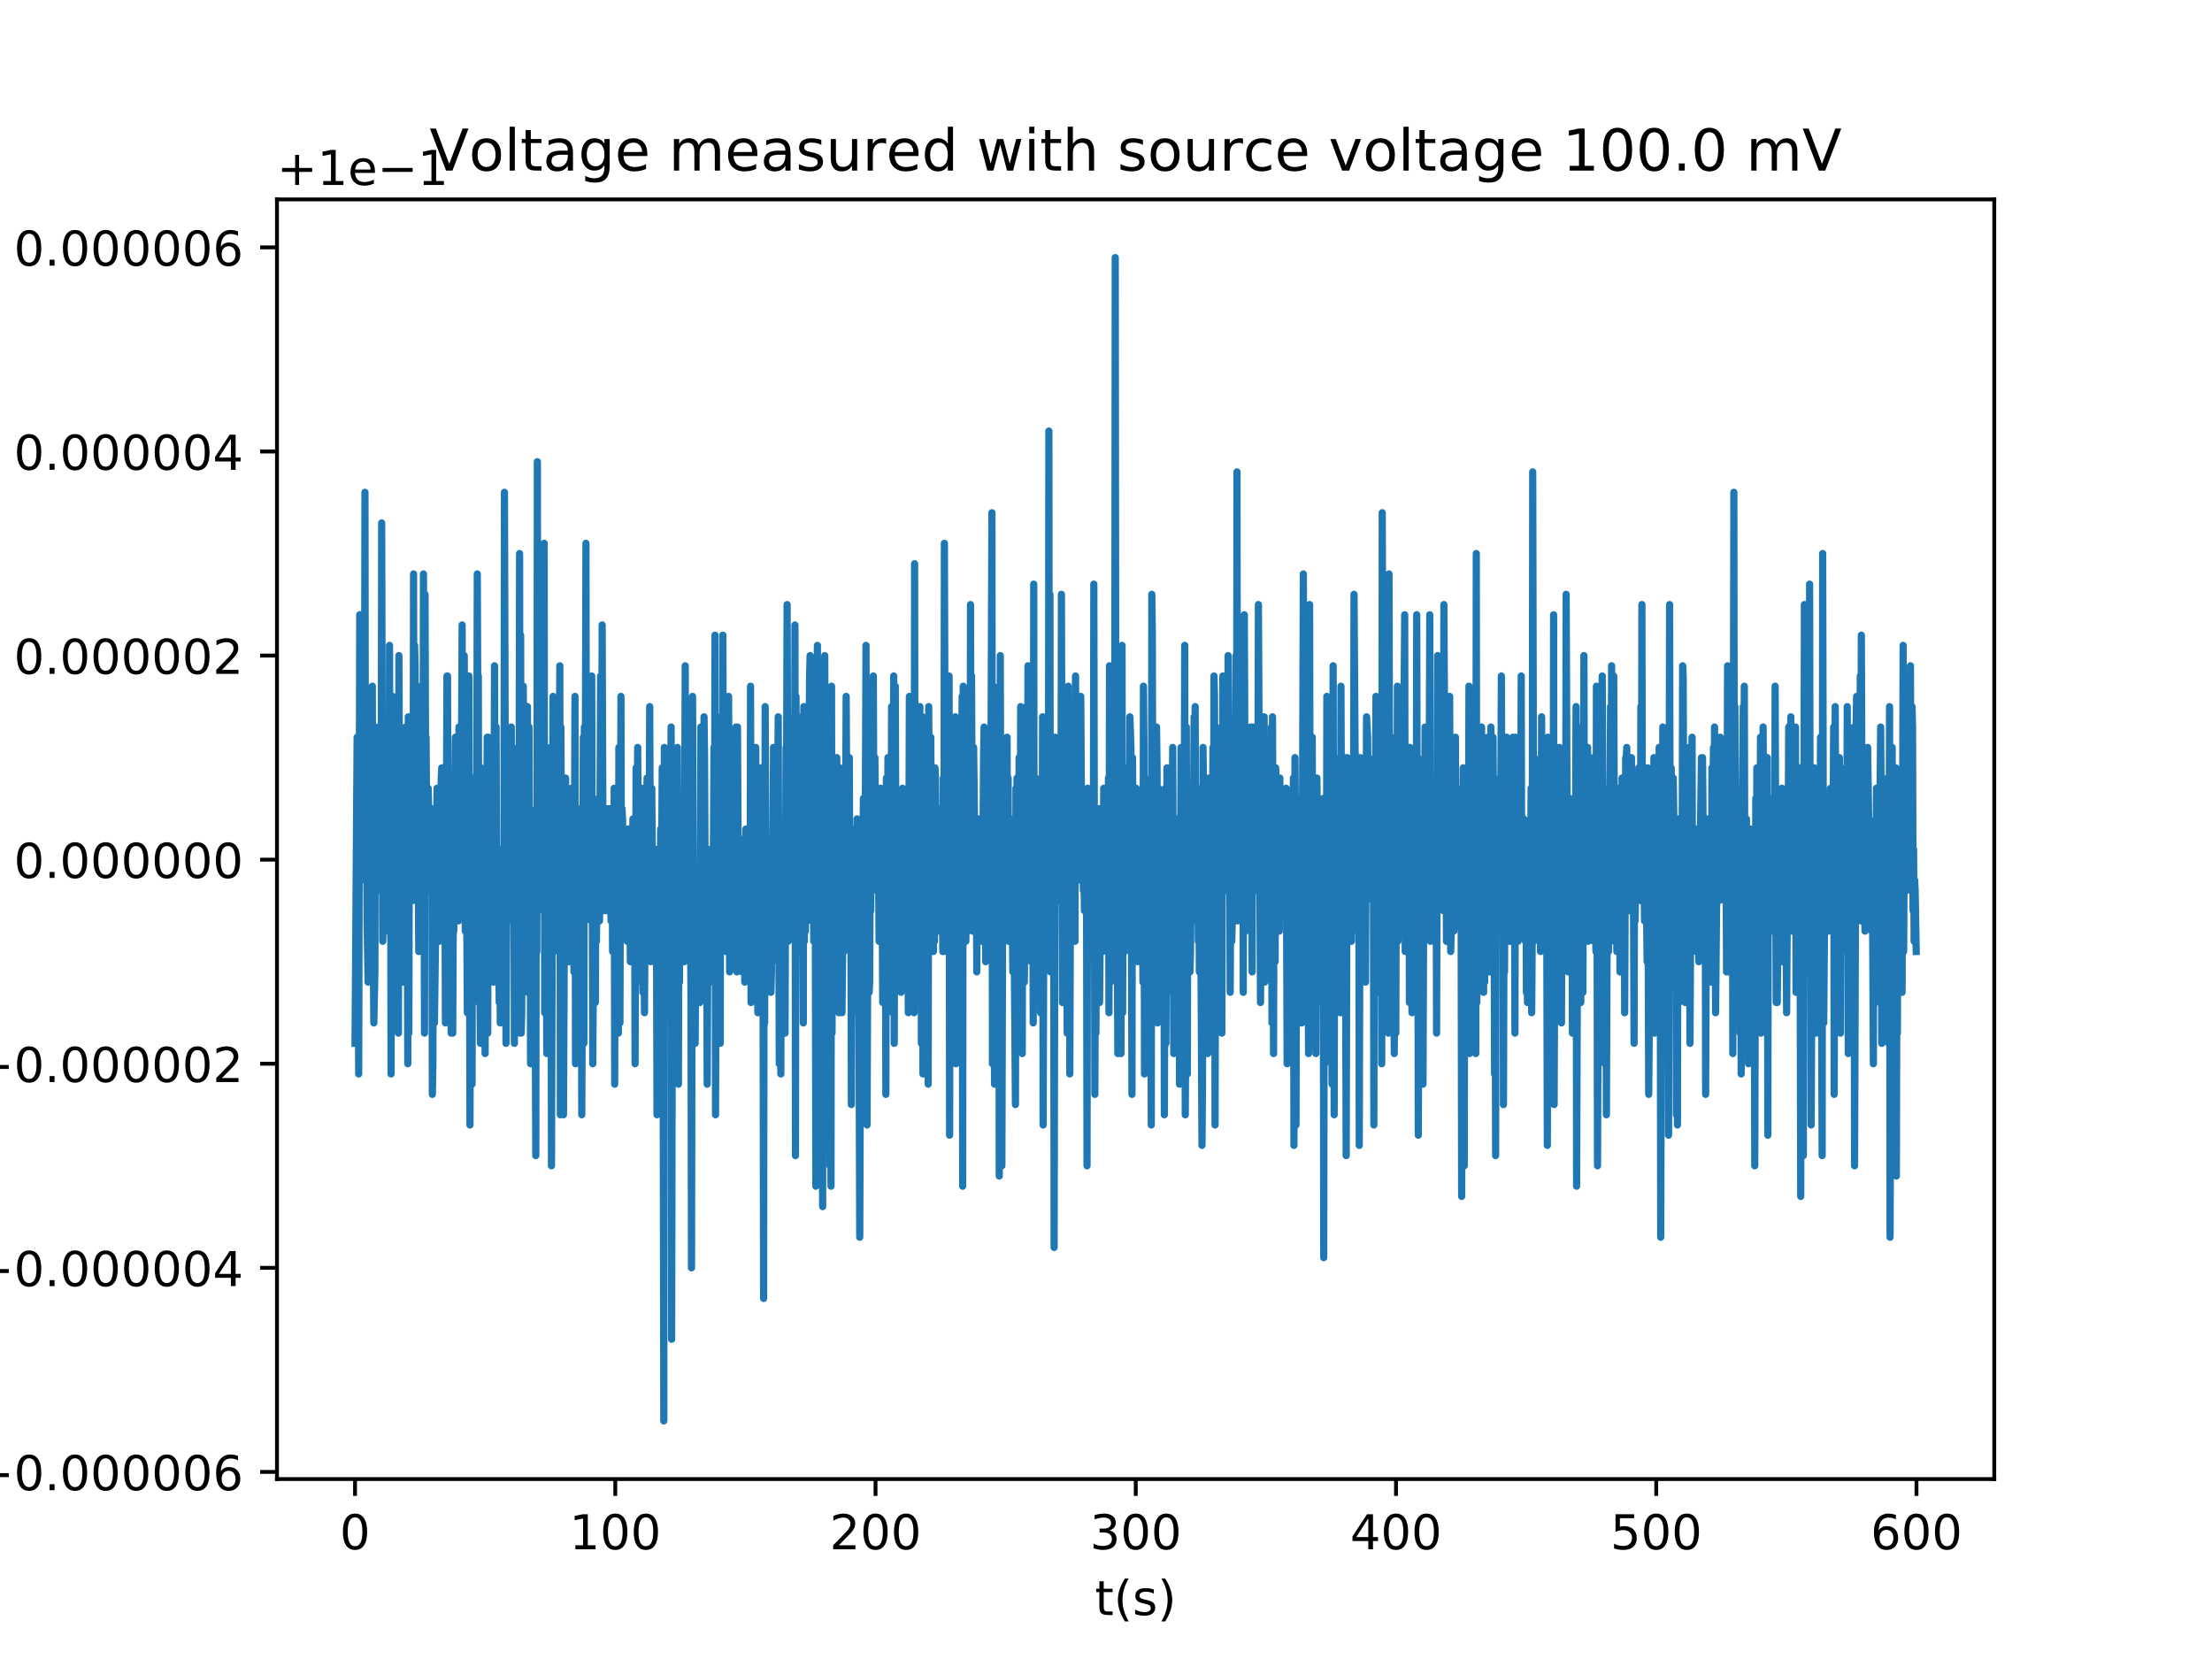 <?xml version="1.0" encoding="utf-8" standalone="no"?>
<!DOCTYPE svg PUBLIC "-//W3C//DTD SVG 1.1//EN"
  "http://www.w3.org/Graphics/SVG/1.1/DTD/svg11.dtd">
<!-- Created with matplotlib (http://matplotlib.org/) -->
<svg height="345pt" version="1.1" viewBox="0 0 460 345" width="460pt" xmlns="http://www.w3.org/2000/svg" xmlns:xlink="http://www.w3.org/1999/xlink">
 <defs>
  <style type="text/css">
*{stroke-linecap:butt;stroke-linejoin:round;}
  </style>
 </defs>
 <g id="figure_1">
  <g id="patch_1">
   <path d="M 0 345.6 
L 460.8 345.6 
L 460.8 0 
L 0 0 
z
" style="fill:#ffffff;"/>
  </g>
  <g id="axes_1">
   <g id="patch_2">
    <path d="M 57.6 307.584 
L 414.72 307.584 
L 414.72 41.472 
L 57.6 41.472 
z
" style="fill:#ffffff;"/>
   </g>
   <g id="matplotlib.axis_1">
    <g id="xtick_1">
     <g id="line2d_1">
      <defs>
       <path d="M 0 0 
L 0 3.5 
" id="m0be7d6804a" style="stroke:#000000;stroke-width:0.8;"/>
      </defs>
      <g>
       <use style="stroke:#000000;stroke-width:0.8;" x="73.833" xlink:href="#m0be7d6804a" y="307.584"/>
      </g>
     </g>
     <g id="text_1">
      <!-- 0 -->
      <defs>
       <path d="M 31.781 66.406 
Q 24.172 66.406 20.328 58.906 
Q 16.5 51.422 16.5 36.375 
Q 16.5 21.391 20.328 13.891 
Q 24.172 6.391 31.781 6.391 
Q 39.453 6.391 43.281 13.891 
Q 47.125 21.391 47.125 36.375 
Q 47.125 51.422 43.281 58.906 
Q 39.453 66.406 31.781 66.406 
z
M 31.781 74.219 
Q 44.047 74.219 50.516 64.516 
Q 56.984 54.828 56.984 36.375 
Q 56.984 17.969 50.516 8.266 
Q 44.047 -1.422 31.781 -1.422 
Q 19.531 -1.422 13.062 8.266 
Q 6.594 17.969 6.594 36.375 
Q 6.594 54.828 13.062 64.516 
Q 19.531 74.219 31.781 74.219 
z
" id="DejaVuSans-30"/>
      </defs>
      <g transform="translate(70.651 322.182)scale(0.1 -0.1)">
       <use xlink:href="#DejaVuSans-30"/>
      </g>
     </g>
    </g>
    <g id="xtick_2">
     <g id="line2d_2">
      <g>
       <use style="stroke:#000000;stroke-width:0.8;" x="127.951" xlink:href="#m0be7d6804a" y="307.584"/>
      </g>
     </g>
     <g id="text_2">
      <!-- 100 -->
      <defs>
       <path d="M 12.406 8.297 
L 28.516 8.297 
L 28.516 63.922 
L 10.984 60.406 
L 10.984 69.391 
L 28.422 72.906 
L 38.281 72.906 
L 38.281 8.297 
L 54.391 8.297 
L 54.391 0 
L 12.406 0 
z
" id="DejaVuSans-31"/>
      </defs>
      <g transform="translate(118.408 322.182)scale(0.1 -0.1)">
       <use xlink:href="#DejaVuSans-31"/>
       <use x="63.623" xlink:href="#DejaVuSans-30"/>
       <use x="127.246" xlink:href="#DejaVuSans-30"/>
      </g>
     </g>
    </g>
    <g id="xtick_3">
     <g id="line2d_3">
      <g>
       <use style="stroke:#000000;stroke-width:0.8;" x="182.07" xlink:href="#m0be7d6804a" y="307.584"/>
      </g>
     </g>
     <g id="text_3">
      <!-- 200 -->
      <defs>
       <path d="M 19.188 8.297 
L 53.609 8.297 
L 53.609 0 
L 7.328 0 
L 7.328 8.297 
Q 12.938 14.109 22.625 23.891 
Q 32.328 33.688 34.812 36.531 
Q 39.547 41.844 41.422 45.531 
Q 43.312 49.219 43.312 52.781 
Q 43.312 58.594 39.234 62.25 
Q 35.156 65.922 28.609 65.922 
Q 23.969 65.922 18.812 64.312 
Q 13.672 62.703 7.812 59.422 
L 7.812 69.391 
Q 13.766 71.781 18.938 73 
Q 24.125 74.219 28.422 74.219 
Q 39.75 74.219 46.484 68.547 
Q 53.219 62.891 53.219 53.422 
Q 53.219 48.922 51.531 44.891 
Q 49.859 40.875 45.406 35.406 
Q 44.188 33.984 37.641 27.219 
Q 31.109 20.453 19.188 8.297 
z
" id="DejaVuSans-32"/>
      </defs>
      <g transform="translate(172.526 322.182)scale(0.1 -0.1)">
       <use xlink:href="#DejaVuSans-32"/>
       <use x="63.623" xlink:href="#DejaVuSans-30"/>
       <use x="127.246" xlink:href="#DejaVuSans-30"/>
      </g>
     </g>
    </g>
    <g id="xtick_4">
     <g id="line2d_4">
      <g>
       <use style="stroke:#000000;stroke-width:0.8;" x="236.188" xlink:href="#m0be7d6804a" y="307.584"/>
      </g>
     </g>
     <g id="text_4">
      <!-- 300 -->
      <defs>
       <path d="M 40.578 39.312 
Q 47.656 37.797 51.625 33 
Q 55.609 28.219 55.609 21.188 
Q 55.609 10.406 48.188 4.484 
Q 40.766 -1.422 27.094 -1.422 
Q 22.516 -1.422 17.656 -0.516 
Q 12.797 0.391 7.625 2.203 
L 7.625 11.719 
Q 11.719 9.328 16.594 8.109 
Q 21.484 6.891 26.812 6.891 
Q 36.078 6.891 40.938 10.547 
Q 45.797 14.203 45.797 21.188 
Q 45.797 27.641 41.281 31.266 
Q 36.766 34.906 28.719 34.906 
L 20.219 34.906 
L 20.219 43.016 
L 29.109 43.016 
Q 36.375 43.016 40.234 45.922 
Q 44.094 48.828 44.094 54.297 
Q 44.094 59.906 40.109 62.906 
Q 36.141 65.922 28.719 65.922 
Q 24.656 65.922 20.016 65.031 
Q 15.375 64.156 9.812 62.312 
L 9.812 71.094 
Q 15.438 72.656 20.344 73.438 
Q 25.25 74.219 29.594 74.219 
Q 40.828 74.219 47.359 69.109 
Q 53.906 64.016 53.906 55.328 
Q 53.906 49.266 50.438 45.094 
Q 46.969 40.922 40.578 39.312 
z
" id="DejaVuSans-33"/>
      </defs>
      <g transform="translate(226.645 322.182)scale(0.1 -0.1)">
       <use xlink:href="#DejaVuSans-33"/>
       <use x="63.623" xlink:href="#DejaVuSans-30"/>
       <use x="127.246" xlink:href="#DejaVuSans-30"/>
      </g>
     </g>
    </g>
    <g id="xtick_5">
     <g id="line2d_5">
      <g>
       <use style="stroke:#000000;stroke-width:0.8;" x="290.307" xlink:href="#m0be7d6804a" y="307.584"/>
      </g>
     </g>
     <g id="text_5">
      <!-- 400 -->
      <defs>
       <path d="M 37.797 64.312 
L 12.891 25.391 
L 37.797 25.391 
z
M 35.203 72.906 
L 47.609 72.906 
L 47.609 25.391 
L 58.016 25.391 
L 58.016 17.188 
L 47.609 17.188 
L 47.609 0 
L 37.797 0 
L 37.797 17.188 
L 4.891 17.188 
L 4.891 26.703 
z
" id="DejaVuSans-34"/>
      </defs>
      <g transform="translate(280.763 322.182)scale(0.1 -0.1)">
       <use xlink:href="#DejaVuSans-34"/>
       <use x="63.623" xlink:href="#DejaVuSans-30"/>
       <use x="127.246" xlink:href="#DejaVuSans-30"/>
      </g>
     </g>
    </g>
    <g id="xtick_6">
     <g id="line2d_6">
      <g>
       <use style="stroke:#000000;stroke-width:0.8;" x="344.426" xlink:href="#m0be7d6804a" y="307.584"/>
      </g>
     </g>
     <g id="text_6">
      <!-- 500 -->
      <defs>
       <path d="M 10.797 72.906 
L 49.516 72.906 
L 49.516 64.594 
L 19.828 64.594 
L 19.828 46.734 
Q 21.969 47.469 24.109 47.828 
Q 26.266 48.188 28.422 48.188 
Q 40.625 48.188 47.75 41.5 
Q 54.891 34.812 54.891 23.391 
Q 54.891 11.625 47.562 5.094 
Q 40.234 -1.422 26.906 -1.422 
Q 22.312 -1.422 17.547 -0.641 
Q 12.797 0.141 7.719 1.703 
L 7.719 11.625 
Q 12.109 9.234 16.797 8.062 
Q 21.484 6.891 26.703 6.891 
Q 35.156 6.891 40.078 11.328 
Q 45.016 15.766 45.016 23.391 
Q 45.016 31 40.078 35.438 
Q 35.156 39.891 26.703 39.891 
Q 22.75 39.891 18.812 39.016 
Q 14.891 38.141 10.797 36.281 
z
" id="DejaVuSans-35"/>
      </defs>
      <g transform="translate(334.882 322.182)scale(0.1 -0.1)">
       <use xlink:href="#DejaVuSans-35"/>
       <use x="63.623" xlink:href="#DejaVuSans-30"/>
       <use x="127.246" xlink:href="#DejaVuSans-30"/>
      </g>
     </g>
    </g>
    <g id="xtick_7">
     <g id="line2d_7">
      <g>
       <use style="stroke:#000000;stroke-width:0.8;" x="398.544" xlink:href="#m0be7d6804a" y="307.584"/>
      </g>
     </g>
     <g id="text_7">
      <!-- 600 -->
      <defs>
       <path d="M 33.016 40.375 
Q 26.375 40.375 22.484 35.828 
Q 18.609 31.297 18.609 23.391 
Q 18.609 15.531 22.484 10.953 
Q 26.375 6.391 33.016 6.391 
Q 39.656 6.391 43.531 10.953 
Q 47.406 15.531 47.406 23.391 
Q 47.406 31.297 43.531 35.828 
Q 39.656 40.375 33.016 40.375 
z
M 52.594 71.297 
L 52.594 62.312 
Q 48.875 64.062 45.094 64.984 
Q 41.312 65.922 37.594 65.922 
Q 27.828 65.922 22.672 59.328 
Q 17.531 52.734 16.797 39.406 
Q 19.672 43.656 24.016 45.922 
Q 28.375 48.188 33.594 48.188 
Q 44.578 48.188 50.953 41.516 
Q 57.328 34.859 57.328 23.391 
Q 57.328 12.156 50.688 5.359 
Q 44.047 -1.422 33.016 -1.422 
Q 20.359 -1.422 13.672 8.266 
Q 6.984 17.969 6.984 36.375 
Q 6.984 53.656 15.188 63.938 
Q 23.391 74.219 37.203 74.219 
Q 40.922 74.219 44.703 73.484 
Q 48.484 72.75 52.594 71.297 
z
" id="DejaVuSans-36"/>
      </defs>
      <g transform="translate(389 322.182)scale(0.1 -0.1)">
       <use xlink:href="#DejaVuSans-36"/>
       <use x="63.623" xlink:href="#DejaVuSans-30"/>
       <use x="127.246" xlink:href="#DejaVuSans-30"/>
      </g>
     </g>
    </g>
    <g id="text_8">
     <!-- t(s) -->
     <defs>
      <path d="M 18.312 70.219 
L 18.312 54.688 
L 36.812 54.688 
L 36.812 47.703 
L 18.312 47.703 
L 18.312 18.016 
Q 18.312 11.328 20.141 9.422 
Q 21.969 7.516 27.594 7.516 
L 36.812 7.516 
L 36.812 0 
L 27.594 0 
Q 17.188 0 13.234 3.875 
Q 9.281 7.766 9.281 18.016 
L 9.281 47.703 
L 2.688 47.703 
L 2.688 54.688 
L 9.281 54.688 
L 9.281 70.219 
z
" id="DejaVuSans-74"/>
      <path d="M 31 75.875 
Q 24.469 64.656 21.281 53.656 
Q 18.109 42.672 18.109 31.391 
Q 18.109 20.125 21.312 9.062 
Q 24.516 -2 31 -13.188 
L 23.188 -13.188 
Q 15.875 -1.703 12.234 9.375 
Q 8.594 20.453 8.594 31.391 
Q 8.594 42.281 12.203 53.312 
Q 15.828 64.359 23.188 75.875 
z
" id="DejaVuSans-28"/>
      <path d="M 44.281 53.078 
L 44.281 44.578 
Q 40.484 46.531 36.375 47.5 
Q 32.281 48.484 27.875 48.484 
Q 21.188 48.484 17.844 46.438 
Q 14.5 44.391 14.5 40.281 
Q 14.5 37.156 16.891 35.375 
Q 19.281 33.594 26.516 31.984 
L 29.594 31.297 
Q 39.156 29.25 43.188 25.516 
Q 47.219 21.781 47.219 15.094 
Q 47.219 7.469 41.188 3.016 
Q 35.156 -1.422 24.609 -1.422 
Q 20.219 -1.422 15.453 -0.562 
Q 10.688 0.297 5.422 2 
L 5.422 11.281 
Q 10.406 8.688 15.234 7.391 
Q 20.062 6.109 24.812 6.109 
Q 31.156 6.109 34.562 8.281 
Q 37.984 10.453 37.984 14.406 
Q 37.984 18.062 35.516 20.016 
Q 33.062 21.969 24.703 23.781 
L 21.578 24.516 
Q 13.234 26.266 9.516 29.906 
Q 5.812 33.547 5.812 39.891 
Q 5.812 47.609 11.281 51.797 
Q 16.75 56 26.812 56 
Q 31.781 56 36.172 55.266 
Q 40.578 54.547 44.281 53.078 
z
" id="DejaVuSans-73"/>
      <path d="M 8.016 75.875 
L 15.828 75.875 
Q 23.141 64.359 26.781 53.312 
Q 30.422 42.281 30.422 31.391 
Q 30.422 20.453 26.781 9.375 
Q 23.141 -1.703 15.828 -13.188 
L 8.016 -13.188 
Q 14.5 -2 17.703 9.062 
Q 20.906 20.125 20.906 31.391 
Q 20.906 42.672 17.703 53.656 
Q 14.5 64.656 8.016 75.875 
z
" id="DejaVuSans-29"/>
     </defs>
     <g transform="translate(227.694 335.861)scale(0.1 -0.1)">
      <use xlink:href="#DejaVuSans-74"/>
      <use x="39.209" xlink:href="#DejaVuSans-28"/>
      <use x="78.223" xlink:href="#DejaVuSans-73"/>
      <use x="130.322" xlink:href="#DejaVuSans-29"/>
     </g>
    </g>
   </g>
   <g id="matplotlib.axis_2">
    <g id="ytick_1">
     <g id="line2d_8">
      <defs>
       <path d="M 0 0 
L -3.5 0 
" id="m03f85f2e99" style="stroke:#000000;stroke-width:0.8;"/>
      </defs>
      <g>
       <use style="stroke:#000000;stroke-width:0.8;" x="57.6" xlink:href="#m03f85f2e99" y="306.099"/>
      </g>
     </g>
     <g id="text_9">
      <!-- −0.000006 -->
      <defs>
       <path d="M 10.594 35.5 
L 73.188 35.5 
L 73.188 27.203 
L 10.594 27.203 
z
" id="DejaVuSans-2212"/>
       <path d="M 10.688 12.406 
L 21 12.406 
L 21 0 
L 10.688 0 
z
" id="DejaVuSans-2e"/>
      </defs>
      <g transform="translate(-5.495 309.898)scale(0.1 -0.1)">
       <use xlink:href="#DejaVuSans-2212"/>
       <use x="83.789" xlink:href="#DejaVuSans-30"/>
       <use x="147.412" xlink:href="#DejaVuSans-2e"/>
       <use x="179.199" xlink:href="#DejaVuSans-30"/>
       <use x="242.822" xlink:href="#DejaVuSans-30"/>
       <use x="306.445" xlink:href="#DejaVuSans-30"/>
       <use x="370.068" xlink:href="#DejaVuSans-30"/>
       <use x="433.691" xlink:href="#DejaVuSans-30"/>
       <use x="497.314" xlink:href="#DejaVuSans-36"/>
      </g>
     </g>
    </g>
    <g id="ytick_2">
     <g id="line2d_9">
      <g>
       <use style="stroke:#000000;stroke-width:0.8;" x="57.6" xlink:href="#m03f85f2e99" y="263.656"/>
      </g>
     </g>
     <g id="text_10">
      <!-- −0.000004 -->
      <g transform="translate(-5.495 267.456)scale(0.1 -0.1)">
       <use xlink:href="#DejaVuSans-2212"/>
       <use x="83.789" xlink:href="#DejaVuSans-30"/>
       <use x="147.412" xlink:href="#DejaVuSans-2e"/>
       <use x="179.199" xlink:href="#DejaVuSans-30"/>
       <use x="242.822" xlink:href="#DejaVuSans-30"/>
       <use x="306.445" xlink:href="#DejaVuSans-30"/>
       <use x="370.068" xlink:href="#DejaVuSans-30"/>
       <use x="433.691" xlink:href="#DejaVuSans-30"/>
       <use x="497.314" xlink:href="#DejaVuSans-34"/>
      </g>
     </g>
    </g>
    <g id="ytick_3">
     <g id="line2d_10">
      <g>
       <use style="stroke:#000000;stroke-width:0.8;" x="57.6" xlink:href="#m03f85f2e99" y="221.214"/>
      </g>
     </g>
     <g id="text_11">
      <!-- −0.000002 -->
      <g transform="translate(-5.495 225.014)scale(0.1 -0.1)">
       <use xlink:href="#DejaVuSans-2212"/>
       <use x="83.789" xlink:href="#DejaVuSans-30"/>
       <use x="147.412" xlink:href="#DejaVuSans-2e"/>
       <use x="179.199" xlink:href="#DejaVuSans-30"/>
       <use x="242.822" xlink:href="#DejaVuSans-30"/>
       <use x="306.445" xlink:href="#DejaVuSans-30"/>
       <use x="370.068" xlink:href="#DejaVuSans-30"/>
       <use x="433.691" xlink:href="#DejaVuSans-30"/>
       <use x="497.314" xlink:href="#DejaVuSans-32"/>
      </g>
     </g>
    </g>
    <g id="ytick_4">
     <g id="line2d_11">
      <g>
       <use style="stroke:#000000;stroke-width:0.8;" x="57.6" xlink:href="#m03f85f2e99" y="178.772"/>
      </g>
     </g>
     <g id="text_12">
      <!-- 0.000000 -->
      <g transform="translate(2.884 182.571)scale(0.1 -0.1)">
       <use xlink:href="#DejaVuSans-30"/>
       <use x="63.623" xlink:href="#DejaVuSans-2e"/>
       <use x="95.41" xlink:href="#DejaVuSans-30"/>
       <use x="159.033" xlink:href="#DejaVuSans-30"/>
       <use x="222.656" xlink:href="#DejaVuSans-30"/>
       <use x="286.279" xlink:href="#DejaVuSans-30"/>
       <use x="349.902" xlink:href="#DejaVuSans-30"/>
       <use x="413.525" xlink:href="#DejaVuSans-30"/>
      </g>
     </g>
    </g>
    <g id="ytick_5">
     <g id="line2d_12">
      <g>
       <use style="stroke:#000000;stroke-width:0.8;" x="57.6" xlink:href="#m03f85f2e99" y="136.33"/>
      </g>
     </g>
     <g id="text_13">
      <!-- 0.000002 -->
      <g transform="translate(2.884 140.129)scale(0.1 -0.1)">
       <use xlink:href="#DejaVuSans-30"/>
       <use x="63.623" xlink:href="#DejaVuSans-2e"/>
       <use x="95.41" xlink:href="#DejaVuSans-30"/>
       <use x="159.033" xlink:href="#DejaVuSans-30"/>
       <use x="222.656" xlink:href="#DejaVuSans-30"/>
       <use x="286.279" xlink:href="#DejaVuSans-30"/>
       <use x="349.902" xlink:href="#DejaVuSans-30"/>
       <use x="413.525" xlink:href="#DejaVuSans-32"/>
      </g>
     </g>
    </g>
    <g id="ytick_6">
     <g id="line2d_13">
      <g>
       <use style="stroke:#000000;stroke-width:0.8;" x="57.6" xlink:href="#m03f85f2e99" y="93.888"/>
      </g>
     </g>
     <g id="text_14">
      <!-- 0.000004 -->
      <g transform="translate(2.884 97.687)scale(0.1 -0.1)">
       <use xlink:href="#DejaVuSans-30"/>
       <use x="63.623" xlink:href="#DejaVuSans-2e"/>
       <use x="95.41" xlink:href="#DejaVuSans-30"/>
       <use x="159.033" xlink:href="#DejaVuSans-30"/>
       <use x="222.656" xlink:href="#DejaVuSans-30"/>
       <use x="286.279" xlink:href="#DejaVuSans-30"/>
       <use x="349.902" xlink:href="#DejaVuSans-30"/>
       <use x="413.525" xlink:href="#DejaVuSans-34"/>
      </g>
     </g>
    </g>
    <g id="ytick_7">
     <g id="line2d_14">
      <g>
       <use style="stroke:#000000;stroke-width:0.8;" x="57.6" xlink:href="#m03f85f2e99" y="51.446"/>
      </g>
     </g>
     <g id="text_15">
      <!-- 0.000006 -->
      <g transform="translate(2.884 55.245)scale(0.1 -0.1)">
       <use xlink:href="#DejaVuSans-30"/>
       <use x="63.623" xlink:href="#DejaVuSans-2e"/>
       <use x="95.41" xlink:href="#DejaVuSans-30"/>
       <use x="159.033" xlink:href="#DejaVuSans-30"/>
       <use x="222.656" xlink:href="#DejaVuSans-30"/>
       <use x="286.279" xlink:href="#DejaVuSans-30"/>
       <use x="349.902" xlink:href="#DejaVuSans-30"/>
       <use x="413.525" xlink:href="#DejaVuSans-36"/>
      </g>
     </g>
    </g>
    <g id="text_16">
     <!-- Voltage (V) -->
     <defs>
      <path d="M 28.609 0 
L 0.781 72.906 
L 11.078 72.906 
L 34.188 11.531 
L 57.328 72.906 
L 67.578 72.906 
L 39.797 0 
z
" id="DejaVuSans-56"/>
      <path d="M 30.609 48.391 
Q 23.391 48.391 19.188 42.75 
Q 14.984 37.109 14.984 27.297 
Q 14.984 17.484 19.156 11.844 
Q 23.344 6.203 30.609 6.203 
Q 37.797 6.203 41.984 11.859 
Q 46.188 17.531 46.188 27.297 
Q 46.188 37.016 41.984 42.703 
Q 37.797 48.391 30.609 48.391 
z
M 30.609 56 
Q 42.328 56 49.016 48.375 
Q 55.719 40.766 55.719 27.297 
Q 55.719 13.875 49.016 6.219 
Q 42.328 -1.422 30.609 -1.422 
Q 18.844 -1.422 12.172 6.219 
Q 5.516 13.875 5.516 27.297 
Q 5.516 40.766 12.172 48.375 
Q 18.844 56 30.609 56 
z
" id="DejaVuSans-6f"/>
      <path d="M 9.422 75.984 
L 18.406 75.984 
L 18.406 0 
L 9.422 0 
z
" id="DejaVuSans-6c"/>
      <path d="M 34.281 27.484 
Q 23.391 27.484 19.188 25 
Q 14.984 22.516 14.984 16.5 
Q 14.984 11.719 18.141 8.906 
Q 21.297 6.109 26.703 6.109 
Q 34.188 6.109 38.703 11.406 
Q 43.219 16.703 43.219 25.484 
L 43.219 27.484 
z
M 52.203 31.203 
L 52.203 0 
L 43.219 0 
L 43.219 8.297 
Q 40.141 3.328 35.547 0.953 
Q 30.953 -1.422 24.312 -1.422 
Q 15.922 -1.422 10.953 3.297 
Q 6 8.016 6 15.922 
Q 6 25.141 12.172 29.828 
Q 18.359 34.516 30.609 34.516 
L 43.219 34.516 
L 43.219 35.406 
Q 43.219 41.609 39.141 45 
Q 35.062 48.391 27.688 48.391 
Q 23 48.391 18.547 47.266 
Q 14.109 46.141 10.016 43.891 
L 10.016 52.203 
Q 14.938 54.109 19.578 55.047 
Q 24.219 56 28.609 56 
Q 40.484 56 46.344 49.844 
Q 52.203 43.703 52.203 31.203 
z
" id="DejaVuSans-61"/>
      <path d="M 45.406 27.984 
Q 45.406 37.75 41.375 43.109 
Q 37.359 48.484 30.078 48.484 
Q 22.859 48.484 18.828 43.109 
Q 14.797 37.75 14.797 27.984 
Q 14.797 18.266 18.828 12.891 
Q 22.859 7.516 30.078 7.516 
Q 37.359 7.516 41.375 12.891 
Q 45.406 18.266 45.406 27.984 
z
M 54.391 6.781 
Q 54.391 -7.172 48.188 -13.984 
Q 42 -20.797 29.203 -20.797 
Q 24.469 -20.797 20.266 -20.094 
Q 16.062 -19.391 12.109 -17.922 
L 12.109 -9.188 
Q 16.062 -11.328 19.922 -12.344 
Q 23.781 -13.375 27.781 -13.375 
Q 36.625 -13.375 41.016 -8.766 
Q 45.406 -4.156 45.406 5.172 
L 45.406 9.625 
Q 42.625 4.781 38.281 2.391 
Q 33.938 0 27.875 0 
Q 17.828 0 11.672 7.656 
Q 5.516 15.328 5.516 27.984 
Q 5.516 40.672 11.672 48.328 
Q 17.828 56 27.875 56 
Q 33.938 56 38.281 53.609 
Q 42.625 51.219 45.406 46.391 
L 45.406 54.688 
L 54.391 54.688 
z
" id="DejaVuSans-67"/>
      <path d="M 56.203 29.594 
L 56.203 25.203 
L 14.891 25.203 
Q 15.484 15.922 20.484 11.062 
Q 25.484 6.203 34.422 6.203 
Q 39.594 6.203 44.453 7.469 
Q 49.312 8.734 54.109 11.281 
L 54.109 2.781 
Q 49.266 0.734 44.188 -0.344 
Q 39.109 -1.422 33.891 -1.422 
Q 20.797 -1.422 13.156 6.188 
Q 5.516 13.812 5.516 26.812 
Q 5.516 40.234 12.766 48.109 
Q 20.016 56 32.328 56 
Q 43.359 56 49.781 48.891 
Q 56.203 41.797 56.203 29.594 
z
M 47.219 32.234 
Q 47.125 39.594 43.094 43.984 
Q 39.062 48.391 32.422 48.391 
Q 24.906 48.391 20.391 44.141 
Q 15.875 39.891 15.188 32.172 
z
" id="DejaVuSans-65"/>
      <path id="DejaVuSans-20"/>
     </defs>
     <g transform="translate(-11.575 202.577)rotate(-90)scale(0.1 -0.1)">
      <use xlink:href="#DejaVuSans-56"/>
      <use x="68.299" xlink:href="#DejaVuSans-6f"/>
      <use x="129.48" xlink:href="#DejaVuSans-6c"/>
      <use x="157.264" xlink:href="#DejaVuSans-74"/>
      <use x="196.473" xlink:href="#DejaVuSans-61"/>
      <use x="257.752" xlink:href="#DejaVuSans-67"/>
      <use x="321.229" xlink:href="#DejaVuSans-65"/>
      <use x="382.752" xlink:href="#DejaVuSans-20"/>
      <use x="414.539" xlink:href="#DejaVuSans-28"/>
      <use x="453.553" xlink:href="#DejaVuSans-56"/>
      <use x="521.961" xlink:href="#DejaVuSans-29"/>
     </g>
    </g>
    <g id="text_17">
     <!-- +1e−1 -->
     <defs>
      <path d="M 46 62.703 
L 46 35.5 
L 73.188 35.5 
L 73.188 27.203 
L 46 27.203 
L 46 0 
L 37.797 0 
L 37.797 27.203 
L 10.594 27.203 
L 10.594 35.5 
L 37.797 35.5 
L 37.797 62.703 
z
" id="DejaVuSans-2b"/>
     </defs>
     <g transform="translate(57.6 38.472)scale(0.1 -0.1)">
      <use xlink:href="#DejaVuSans-2b"/>
      <use x="83.789" xlink:href="#DejaVuSans-31"/>
      <use x="147.412" xlink:href="#DejaVuSans-65"/>
      <use x="208.936" xlink:href="#DejaVuSans-2212"/>
      <use x="292.725" xlink:href="#DejaVuSans-31"/>
     </g>
    </g>
   </g>
   <g id="line2d_15">
    <path clip-path="url(#pcf158488bb)" d="M 73.833 216.97 
L 74.267 153.307 
L 74.376 212.726 
L 74.484 180.894 
L 74.593 223.336 
L 74.81 127.842 
L 75.136 183.016 
L 75.245 166.04 
L 75.353 168.162 
L 75.462 174.528 
L 75.57 172.406 
L 75.679 161.795 
L 75.788 168.162 
L 75.897 102.376 
L 76.006 183.016 
L 76.114 146.941 
L 76.331 191.505 
L 76.548 204.237 
L 76.657 193.627 
L 76.765 199.993 
L 76.983 191.505 
L 77.092 195.749 
L 77.418 142.696 
L 77.635 199.993 
L 77.743 212.726 
L 77.961 202.115 
L 78.069 151.185 
L 78.286 163.917 
L 78.395 157.551 
L 78.504 180.894 
L 78.612 163.917 
L 78.721 176.65 
L 78.829 166.04 
L 78.938 185.139 
L 79.047 183.016 
L 79.155 155.429 
L 79.264 178.772 
L 79.373 108.743 
L 79.59 195.749 
L 79.699 191.505 
L 79.807 176.65 
L 80.025 193.627 
L 80.133 185.139 
L 80.241 189.383 
L 80.35 180.894 
L 80.567 193.627 
L 80.676 185.139 
L 80.893 191.505 
L 81.002 134.208 
L 81.111 174.528 
L 81.219 172.406 
L 81.328 223.336 
L 81.437 166.04 
L 81.545 195.749 
L 81.654 144.819 
L 81.871 172.406 
L 81.98 170.284 
L 82.089 204.237 
L 82.197 155.429 
L 82.306 178.772 
L 82.414 176.65 
L 82.523 161.795 
L 82.849 214.848 
L 82.958 136.33 
L 83.175 187.261 
L 83.283 202.115 
L 83.392 161.795 
L 83.827 204.237 
L 83.936 185.139 
L 84.044 189.383 
L 84.37 151.185 
L 84.588 199.993 
L 84.696 185.139 
L 84.805 221.214 
L 84.914 149.063 
L 85.022 214.848 
L 85.131 161.795 
L 85.24 170.284 
L 85.349 163.917 
L 85.566 187.261 
L 85.674 187.261 
L 85.782 170.284 
L 85.891 187.261 
L 86 119.353 
L 86.108 180.894 
L 86.217 134.208 
L 86.325 138.452 
L 86.542 183.016 
L 86.651 172.406 
L 86.76 142.696 
L 87.085 197.871 
L 87.194 180.894 
L 87.411 191.505 
L 87.627 176.65 
L 87.736 193.627 
L 87.845 178.772 
L 87.953 187.261 
L 88.062 119.353 
L 88.279 214.848 
L 88.388 123.597 
L 88.497 157.551 
L 88.605 153.307 
L 88.822 185.139 
L 89.04 163.917 
L 89.148 168.162 
L 89.257 185.139 
L 89.366 170.284 
L 89.475 178.772 
L 89.8 168.162 
L 89.909 227.581 
L 90.019 221.214 
L 90.127 176.65 
L 90.344 212.726 
L 90.672 187.261 
L 90.889 163.917 
L 90.998 191.505 
L 91.215 174.528 
L 91.324 195.749 
L 91.758 161.795 
L 91.867 159.673 
L 91.976 189.383 
L 92.519 180.894 
L 92.628 212.726 
L 92.953 140.574 
L 93.062 140.574 
L 93.278 206.36 
L 93.387 178.772 
L 93.496 180.894 
L 93.604 178.772 
L 93.821 214.848 
L 94.038 189.383 
L 94.147 214.848 
L 94.256 191.505 
L 94.364 193.627 
L 94.691 153.307 
L 94.799 185.139 
L 94.908 174.528 
L 95.125 191.505 
L 95.234 159.673 
L 95.343 191.505 
L 95.451 151.185 
L 95.56 180.894 
L 95.669 161.795 
L 95.886 174.528 
L 96.104 129.964 
L 96.212 183.016 
L 96.538 136.33 
L 96.756 193.627 
L 96.865 191.505 
L 96.973 176.65 
L 97.19 210.604 
L 97.299 180.894 
L 97.408 187.261 
L 97.517 140.574 
L 97.734 233.947 
L 97.843 197.871 
L 98.06 221.214 
L 98.169 225.459 
L 98.278 161.795 
L 98.495 166.04 
L 98.603 168.162 
L 98.712 185.139 
L 98.821 172.406 
L 99.038 185.139 
L 99.147 166.04 
L 99.255 119.353 
L 99.364 146.941 
L 99.472 140.574 
L 99.581 208.482 
L 99.69 193.627 
L 99.907 216.97 
L 100.015 159.673 
L 100.233 202.115 
L 100.342 187.261 
L 100.45 189.383 
L 100.559 202.115 
L 100.667 183.016 
L 100.776 187.261 
L 100.885 219.092 
L 100.994 170.284 
L 101.103 195.749 
L 101.32 153.307 
L 101.428 214.848 
L 101.537 153.307 
L 101.645 168.162 
L 101.754 159.673 
L 101.863 185.139 
L 102.079 161.795 
L 102.188 185.139 
L 102.297 166.04 
L 102.623 204.237 
L 102.84 138.452 
L 102.948 193.627 
L 103.166 151.185 
L 103.274 189.383 
L 103.382 180.894 
L 103.491 197.871 
L 103.6 185.139 
L 103.817 208.482 
L 103.925 176.65 
L 104.034 212.726 
L 104.142 178.772 
L 104.469 185.139 
L 104.686 210.604 
L 104.794 189.383 
L 104.903 102.376 
L 105.121 176.65 
L 105.23 216.97 
L 105.555 157.551 
L 105.664 174.528 
L 105.773 161.795 
L 105.99 180.894 
L 106.099 176.65 
L 106.208 178.772 
L 106.316 151.185 
L 106.425 183.016 
L 106.534 180.894 
L 106.643 191.505 
L 106.751 161.795 
L 106.86 170.284 
L 106.968 216.97 
L 107.077 189.383 
L 107.186 202.115 
L 107.403 178.772 
L 107.62 189.383 
L 107.729 155.429 
L 107.838 176.65 
L 107.946 168.162 
L 108.055 115.109 
L 108.163 214.848 
L 108.272 132.086 
L 108.38 214.848 
L 108.489 210.604 
L 108.814 142.696 
L 109.032 166.04 
L 109.141 170.284 
L 109.358 185.139 
L 109.575 170.284 
L 109.684 146.941 
L 109.793 206.36 
L 110.01 151.185 
L 110.119 189.383 
L 110.227 172.406 
L 110.336 221.214 
L 110.553 187.261 
L 110.662 199.993 
L 110.77 187.261 
L 110.987 204.237 
L 111.096 176.65 
L 111.314 212.726 
L 111.422 240.313 
L 111.531 168.162 
L 111.639 197.871 
L 111.748 96.01 
L 111.857 189.383 
L 112.075 176.65 
L 112.183 136.33 
L 112.292 172.406 
L 112.4 168.162 
L 112.509 172.406 
L 112.618 170.284 
L 112.727 161.795 
L 112.835 168.162 
L 112.944 161.795 
L 113.052 187.261 
L 113.161 112.987 
L 113.27 210.604 
L 113.379 189.383 
L 113.488 197.871 
L 113.596 180.894 
L 113.705 219.092 
L 113.813 189.383 
L 113.922 197.871 
L 114.031 183.016 
L 114.14 189.383 
L 114.357 178.772 
L 114.465 155.429 
L 114.574 161.795 
L 114.683 242.435 
L 114.901 174.528 
L 115.009 144.819 
L 115.118 180.894 
L 115.226 163.917 
L 115.335 180.894 
L 115.444 157.551 
L 115.553 174.528 
L 115.878 168.162 
L 115.987 159.673 
L 116.096 197.871 
L 116.421 138.452 
L 116.53 231.825 
L 116.638 151.185 
L 116.856 193.627 
L 117.072 170.284 
L 117.181 231.825 
L 117.399 185.139 
L 117.507 197.871 
L 117.616 161.795 
L 117.725 185.139 
L 117.833 176.65 
L 117.942 183.016 
L 118.16 168.162 
L 118.268 199.993 
L 118.485 166.04 
L 118.594 176.65 
L 118.812 163.917 
L 119.138 176.65 
L 119.246 168.162 
L 119.355 202.115 
L 119.573 144.819 
L 119.681 221.214 
L 119.898 183.016 
L 120.007 204.237 
L 120.116 168.162 
L 120.334 187.261 
L 120.442 187.261 
L 120.55 195.749 
L 120.659 193.627 
L 120.768 174.528 
L 120.876 185.139 
L 120.985 231.825 
L 121.31 153.307 
L 121.419 216.97 
L 121.528 151.185 
L 121.637 191.505 
L 121.853 112.987 
L 121.962 189.383 
L 122.18 153.307 
L 122.288 174.528 
L 122.505 151.185 
L 122.723 180.894 
L 122.832 161.795 
L 122.94 191.505 
L 123.049 140.574 
L 123.266 221.214 
L 123.592 174.528 
L 123.701 180.894 
L 123.809 208.482 
L 123.917 178.772 
L 124.026 195.749 
L 124.135 187.261 
L 124.244 189.383 
L 124.461 166.04 
L 124.678 191.505 
L 124.896 140.574 
L 125.005 151.185 
L 125.113 178.772 
L 125.222 129.964 
L 125.439 189.383 
L 125.548 172.406 
L 125.765 176.65 
L 125.874 178.772 
L 125.982 189.383 
L 126.091 170.284 
L 126.309 178.772 
L 126.418 168.162 
L 126.635 170.284 
L 126.743 168.162 
L 127.07 191.505 
L 127.287 172.406 
L 127.395 197.871 
L 127.504 180.894 
L 127.613 191.505 
L 127.722 163.917 
L 127.831 225.459 
L 127.939 170.284 
L 128.048 189.383 
L 128.156 174.528 
L 128.265 187.261 
L 128.483 172.406 
L 128.592 214.848 
L 128.7 155.429 
L 128.808 163.917 
L 128.917 212.726 
L 129.134 144.819 
L 129.243 189.383 
L 129.351 168.162 
L 129.46 170.284 
L 129.568 183.016 
L 129.786 176.65 
L 129.895 180.894 
L 130.003 178.772 
L 130.112 187.261 
L 130.22 180.894 
L 130.438 195.749 
L 130.547 172.406 
L 130.764 183.016 
L 130.872 172.406 
L 131.09 199.993 
L 131.307 174.528 
L 131.415 180.894 
L 131.632 170.284 
L 131.85 191.505 
L 131.959 172.406 
L 132.067 221.214 
L 132.284 159.673 
L 132.393 204.237 
L 132.61 155.429 
L 132.827 191.505 
L 133.045 183.016 
L 133.154 185.139 
L 133.48 163.917 
L 133.697 206.36 
L 133.806 170.284 
L 134.023 210.604 
L 134.24 172.406 
L 134.349 183.016 
L 134.567 161.795 
L 134.676 163.917 
L 134.893 185.139 
L 135.001 174.528 
L 135.11 146.941 
L 135.328 199.993 
L 135.545 163.917 
L 135.762 195.749 
L 135.87 180.894 
L 135.979 187.261 
L 136.088 185.139 
L 136.196 189.383 
L 136.304 187.261 
L 136.413 176.65 
L 136.522 193.627 
L 136.631 231.825 
L 136.74 178.772 
L 136.956 225.459 
L 137.391 172.406 
L 137.5 183.016 
L 137.608 176.65 
L 137.717 159.673 
L 137.826 172.406 
L 138.043 295.488 
L 138.152 155.429 
L 138.369 195.749 
L 138.477 189.383 
L 138.695 174.528 
L 139.02 183.016 
L 139.238 168.162 
L 139.346 183.016 
L 139.564 151.185 
L 139.672 278.511 
L 139.89 159.673 
L 140.107 193.627 
L 140.216 191.505 
L 140.433 168.162 
L 140.542 187.261 
L 140.76 168.162 
L 140.868 155.429 
L 141.085 225.459 
L 141.194 178.772 
L 141.303 204.237 
L 141.412 187.261 
L 141.52 195.749 
L 141.629 187.261 
L 141.737 193.627 
L 141.955 185.139 
L 142.064 180.894 
L 142.281 199.993 
L 142.498 138.452 
L 142.607 185.139 
L 142.716 178.772 
L 142.825 195.749 
L 142.933 166.04 
L 143.042 172.406 
L 143.15 161.795 
L 143.259 189.383 
L 143.368 168.162 
L 143.694 206.36 
L 143.803 263.656 
L 144.02 144.819 
L 144.237 189.383 
L 144.346 210.604 
L 144.454 185.139 
L 144.562 216.97 
L 144.78 180.894 
L 144.889 195.749 
L 145.106 189.383 
L 145.214 185.139 
L 145.323 189.383 
L 145.54 208.482 
L 145.649 199.993 
L 145.758 151.185 
L 145.975 193.627 
L 146.084 168.162 
L 146.301 180.894 
L 146.41 149.063 
L 146.518 157.551 
L 146.627 180.894 
L 146.736 176.65 
L 146.845 197.871 
L 146.953 187.261 
L 147.062 225.459 
L 147.279 176.65 
L 147.388 183.016 
L 147.497 180.894 
L 147.606 204.237 
L 147.823 180.894 
L 148.04 193.627 
L 148.149 191.505 
L 148.258 195.749 
L 148.475 155.429 
L 148.583 176.65 
L 148.692 132.086 
L 148.8 231.825 
L 149.018 161.795 
L 149.235 189.383 
L 149.343 172.406 
L 149.452 174.528 
L 149.561 197.871 
L 149.67 176.65 
L 149.778 216.97 
L 149.887 149.063 
L 150.212 193.627 
L 150.321 132.086 
L 150.539 195.749 
L 150.647 153.307 
L 150.865 193.627 
L 150.973 197.871 
L 151.082 172.406 
L 151.299 195.749 
L 151.516 144.819 
L 151.734 202.115 
L 151.842 199.993 
L 152.059 161.795 
L 152.168 183.016 
L 152.276 170.284 
L 152.385 187.261 
L 152.82 176.65 
L 152.929 180.894 
L 153.037 151.185 
L 153.146 159.673 
L 153.255 202.115 
L 153.363 151.185 
L 153.581 191.505 
L 153.69 189.383 
L 153.907 174.528 
L 154.016 191.505 
L 154.124 189.383 
L 154.342 202.115 
L 154.559 174.528 
L 154.668 189.383 
L 154.776 185.139 
L 154.885 204.237 
L 155.103 172.406 
L 155.211 172.406 
L 155.32 189.383 
L 155.428 187.261 
L 155.537 193.627 
L 155.863 176.65 
L 155.972 199.993 
L 156.081 142.696 
L 156.189 208.482 
L 156.298 176.65 
L 156.516 197.871 
L 156.733 180.894 
L 156.841 176.65 
L 156.95 197.871 
L 157.058 187.261 
L 157.167 155.429 
L 157.385 193.627 
L 157.493 195.749 
L 157.601 210.604 
L 157.819 168.162 
L 157.928 176.65 
L 158.036 174.528 
L 158.145 187.261 
L 158.253 159.673 
L 158.362 176.65 
L 158.471 174.528 
L 158.58 183.016 
L 158.688 206.36 
L 158.797 270.023 
L 158.905 183.016 
L 159.014 212.726 
L 159.122 146.941 
L 159.34 189.383 
L 159.449 178.772 
L 159.665 193.627 
L 159.774 191.505 
L 159.883 193.627 
L 159.992 189.383 
L 160.1 197.871 
L 160.209 189.383 
L 160.317 206.36 
L 160.426 202.115 
L 160.534 178.772 
L 160.643 199.993 
L 160.861 155.429 
L 160.969 172.406 
L 161.187 159.673 
L 161.295 189.383 
L 161.513 161.795 
L 161.621 176.65 
L 161.839 149.063 
L 162.056 221.214 
L 162.273 172.406 
L 162.382 223.336 
L 162.491 178.772 
L 162.817 187.261 
L 163.143 170.284 
L 163.252 214.848 
L 163.469 155.429 
L 163.578 157.551 
L 163.686 125.72 
L 163.903 195.749 
L 164.012 149.063 
L 164.338 178.772 
L 164.446 170.284 
L 164.664 187.261 
L 164.772 176.65 
L 164.881 191.505 
L 164.989 187.261 
L 165.098 170.284 
L 165.207 189.383 
L 165.315 129.964 
L 165.424 240.313 
L 165.533 144.819 
L 165.75 197.871 
L 165.859 183.016 
L 166.076 191.505 
L 166.185 178.772 
L 166.294 191.505 
L 166.402 176.65 
L 166.51 189.383 
L 166.728 149.063 
L 167.054 212.726 
L 167.162 146.941 
L 167.271 195.749 
L 167.379 174.528 
L 167.488 193.627 
L 167.706 172.406 
L 167.814 174.528 
L 168.031 185.139 
L 168.358 140.574 
L 168.466 136.33 
L 168.575 163.917 
L 168.684 157.551 
L 168.792 191.505 
L 168.901 174.528 
L 169.01 185.139 
L 169.118 172.406 
L 169.227 195.749 
L 169.445 180.894 
L 169.553 191.505 
L 169.662 246.68 
L 169.879 142.696 
L 169.988 134.208 
L 170.097 187.261 
L 170.314 183.016 
L 170.423 183.016 
L 170.531 178.772 
L 170.64 180.894 
L 170.749 166.04 
L 170.858 189.383 
L 170.966 138.452 
L 171.075 250.924 
L 171.184 146.941 
L 171.292 189.383 
L 171.401 178.772 
L 171.51 136.33 
L 171.727 189.383 
L 171.836 204.237 
L 172.053 189.383 
L 172.161 191.505 
L 172.27 174.528 
L 172.379 178.772 
L 172.488 159.673 
L 172.596 242.435 
L 172.704 163.917 
L 172.813 246.68 
L 172.922 142.696 
L 173.03 214.848 
L 173.139 170.284 
L 173.247 172.406 
L 173.356 195.749 
L 173.573 176.65 
L 173.682 178.772 
L 173.9 195.749 
L 174.008 157.551 
L 174.117 189.383 
L 174.225 183.016 
L 174.334 159.673 
L 174.443 210.604 
L 174.66 159.673 
L 174.769 208.482 
L 174.877 187.261 
L 174.986 189.383 
L 175.095 210.604 
L 175.313 189.383 
L 175.421 185.139 
L 175.53 197.871 
L 175.747 163.917 
L 175.856 170.284 
L 175.965 144.819 
L 176.182 185.139 
L 176.291 189.383 
L 176.399 166.04 
L 176.508 183.016 
L 176.617 157.551 
L 176.725 185.139 
L 176.942 183.016 
L 177.051 229.703 
L 177.16 191.505 
L 177.268 210.604 
L 177.377 183.016 
L 177.485 202.115 
L 177.702 189.383 
L 177.811 172.406 
L 177.92 180.894 
L 178.028 174.528 
L 178.137 183.016 
L 178.245 170.284 
L 178.354 193.627 
L 178.463 187.261 
L 178.572 191.505 
L 178.789 257.29 
L 179.006 193.627 
L 179.224 195.749 
L 179.333 172.406 
L 179.441 178.772 
L 179.549 166.04 
L 179.658 193.627 
L 179.767 185.139 
L 179.875 187.261 
L 180.092 134.208 
L 180.309 233.947 
L 180.636 151.185 
L 180.744 206.36 
L 180.853 204.237 
L 180.962 178.772 
L 181.07 189.383 
L 181.179 178.772 
L 181.288 185.139 
L 181.505 178.772 
L 181.614 140.574 
L 181.722 170.284 
L 181.94 157.551 
L 182.158 183.016 
L 182.266 185.139 
L 182.483 180.894 
L 182.592 174.528 
L 182.701 178.772 
L 182.81 195.749 
L 182.918 176.65 
L 183.027 191.505 
L 183.135 163.917 
L 183.353 187.261 
L 183.462 187.261 
L 183.57 208.482 
L 183.679 187.261 
L 183.788 189.383 
L 184.114 185.139 
L 184.223 227.581 
L 184.331 161.795 
L 184.548 197.871 
L 184.657 157.551 
L 184.766 180.894 
L 184.875 178.772 
L 184.983 170.284 
L 185.091 191.505 
L 185.309 180.894 
L 185.418 146.941 
L 185.635 210.604 
L 185.852 140.574 
L 185.96 216.97 
L 186.178 142.696 
L 186.395 204.237 
L 186.504 178.772 
L 186.613 187.261 
L 186.721 176.65 
L 186.83 193.627 
L 187.047 185.139 
L 187.155 187.261 
L 187.264 183.016 
L 187.373 206.36 
L 187.699 163.917 
L 187.916 195.749 
L 188.025 178.772 
L 188.133 191.505 
L 188.242 176.65 
L 188.35 191.505 
L 188.459 187.261 
L 188.567 166.04 
L 188.676 176.65 
L 188.894 210.604 
L 189.111 144.819 
L 189.437 189.383 
L 189.546 185.139 
L 189.655 178.772 
L 190.089 210.604 
L 190.198 117.231 
L 190.307 202.115 
L 190.415 153.307 
L 190.524 202.115 
L 190.632 170.284 
L 190.741 187.261 
L 190.85 185.139 
L 190.959 191.505 
L 191.285 146.941 
L 191.393 163.917 
L 191.502 153.307 
L 191.611 216.97 
L 191.72 195.749 
L 191.828 149.063 
L 191.936 223.336 
L 192.045 214.848 
L 192.154 174.528 
L 192.263 199.993 
L 192.371 174.528 
L 192.588 191.505 
L 192.697 193.627 
L 192.805 185.139 
L 193.023 225.459 
L 193.131 146.941 
L 193.348 185.139 
L 193.457 180.894 
L 193.566 153.307 
L 193.674 183.016 
L 193.783 180.894 
L 193.892 183.016 
L 194 168.162 
L 194.109 197.871 
L 194.218 183.016 
L 194.327 195.749 
L 194.435 159.673 
L 194.544 161.795 
L 194.761 185.139 
L 194.978 168.162 
L 195.195 183.016 
L 195.303 193.627 
L 195.521 174.528 
L 195.63 180.894 
L 195.847 168.162 
L 196.064 197.871 
L 196.173 161.795 
L 196.282 197.871 
L 196.391 112.987 
L 196.608 183.016 
L 196.825 172.406 
L 196.934 191.505 
L 197.043 170.284 
L 197.152 189.383 
L 197.26 174.528 
L 197.369 140.574 
L 197.477 236.069 
L 197.586 178.772 
L 197.695 193.627 
L 197.804 187.261 
L 197.913 172.406 
L 198.021 178.772 
L 198.13 176.65 
L 198.238 180.894 
L 198.456 163.917 
L 198.565 178.772 
L 198.673 149.063 
L 198.782 221.214 
L 198.999 174.528 
L 199.108 199.993 
L 199.217 174.528 
L 199.326 183.016 
L 199.543 176.65 
L 199.651 161.795 
L 199.76 187.261 
L 199.978 161.795 
L 200.086 144.819 
L 200.194 246.68 
L 200.303 142.696 
L 200.412 191.505 
L 200.52 163.917 
L 200.738 193.627 
L 200.846 195.749 
L 201.063 178.772 
L 201.281 193.627 
L 201.389 189.383 
L 201.606 153.307 
L 201.715 189.383 
L 201.824 125.72 
L 201.932 168.162 
L 202.041 140.574 
L 202.258 193.627 
L 202.476 155.429 
L 202.802 183.016 
L 202.91 189.383 
L 203.019 176.65 
L 203.128 202.115 
L 203.237 172.406 
L 203.562 193.627 
L 203.671 170.284 
L 203.78 176.65 
L 203.889 191.505 
L 204.106 183.016 
L 204.215 195.749 
L 204.323 191.505 
L 204.54 157.551 
L 204.649 151.185 
L 204.866 170.284 
L 204.975 199.993 
L 205.084 185.139 
L 205.193 193.627 
L 205.41 178.772 
L 205.518 170.284 
L 205.627 172.406 
L 205.844 189.383 
L 205.953 191.505 
L 206.278 106.621 
L 206.387 221.214 
L 206.605 142.696 
L 206.822 225.459 
L 206.93 161.795 
L 207.039 191.505 
L 207.148 189.383 
L 207.257 191.505 
L 207.365 189.383 
L 207.474 178.772 
L 207.582 195.749 
L 207.691 151.185 
L 207.799 244.557 
L 207.908 233.947 
L 208.017 136.33 
L 208.126 183.016 
L 208.234 170.284 
L 208.342 242.435 
L 208.56 172.406 
L 208.777 172.406 
L 208.994 193.627 
L 209.212 176.65 
L 209.321 189.383 
L 209.429 153.307 
L 209.538 189.383 
L 209.647 161.795 
L 209.755 195.749 
L 209.973 170.284 
L 210.082 185.139 
L 210.19 170.284 
L 210.299 183.016 
L 210.407 176.65 
L 210.625 202.115 
L 210.734 180.894 
L 210.951 202.115 
L 211.168 229.703 
L 211.277 163.917 
L 211.386 178.772 
L 211.495 161.795 
L 211.712 189.383 
L 211.82 193.627 
L 211.929 157.551 
L 212.038 204.237 
L 212.147 193.627 
L 212.256 146.941 
L 212.364 199.993 
L 212.473 185.139 
L 212.581 219.092 
L 212.69 172.406 
L 212.908 183.016 
L 213.016 204.237 
L 213.45 146.941 
L 213.668 197.871 
L 213.776 138.452 
L 213.885 174.528 
L 213.993 149.063 
L 214.211 174.528 
L 214.32 168.162 
L 214.428 199.993 
L 214.754 161.795 
L 214.863 212.726 
L 214.972 121.475 
L 215.081 208.482 
L 215.189 204.237 
L 215.406 161.795 
L 215.623 185.139 
L 215.732 189.383 
L 215.84 174.528 
L 215.949 189.383 
L 216.057 170.284 
L 216.384 210.604 
L 216.6 178.772 
L 216.709 193.627 
L 216.818 149.063 
L 216.927 233.947 
L 217.144 166.04 
L 217.361 185.139 
L 217.47 187.261 
L 217.579 176.65 
L 217.687 185.139 
L 217.796 172.406 
L 218.013 189.383 
L 218.122 89.644 
L 218.231 197.871 
L 218.34 123.597 
L 218.448 202.115 
L 218.666 185.139 
L 218.775 189.383 
L 218.883 180.894 
L 218.992 183.016 
L 219.101 168.162 
L 219.21 259.412 
L 219.427 153.307 
L 219.536 178.772 
L 219.644 161.795 
L 219.862 183.016 
L 219.97 183.016 
L 220.078 172.406 
L 220.296 187.261 
L 220.405 183.016 
L 220.514 159.673 
L 220.622 180.894 
L 220.731 123.597 
L 220.948 208.482 
L 221.057 159.673 
L 221.166 195.749 
L 221.274 187.261 
L 221.383 166.04 
L 221.491 193.627 
L 221.708 176.65 
L 221.817 185.139 
L 221.926 214.848 
L 222.142 142.696 
L 222.251 174.528 
L 222.36 159.673 
L 222.469 223.336 
L 222.686 166.04 
L 222.795 172.406 
L 223.012 189.383 
L 223.121 172.406 
L 223.23 183.016 
L 223.447 153.307 
L 223.556 195.749 
L 223.664 140.574 
L 223.773 163.917 
L 223.991 161.795 
L 224.208 183.016 
L 224.316 170.284 
L 224.425 178.772 
L 224.534 176.65 
L 224.643 168.162 
L 224.752 144.819 
L 224.969 178.772 
L 225.077 163.917 
L 225.295 185.139 
L 225.404 180.894 
L 225.512 189.383 
L 225.621 168.162 
L 225.838 183.016 
L 225.947 180.894 
L 226.056 242.435 
L 226.165 163.917 
L 226.273 199.993 
L 226.49 176.65 
L 226.817 185.139 
L 226.925 178.772 
L 227.033 189.383 
L 227.142 172.406 
L 227.36 185.139 
L 227.468 121.475 
L 227.685 227.581 
L 227.794 193.627 
L 227.902 214.848 
L 228.12 178.772 
L 228.229 183.016 
L 228.337 174.528 
L 228.446 178.772 
L 228.554 168.162 
L 228.663 208.482 
L 228.772 195.749 
L 228.881 197.871 
L 228.989 172.406 
L 229.206 197.871 
L 229.315 197.871 
L 229.532 163.917 
L 229.641 193.627 
L 229.858 183.016 
L 229.966 183.016 
L 230.184 163.917 
L 230.292 193.627 
L 230.509 161.795 
L 230.618 210.604 
L 230.727 138.452 
L 230.944 204.237 
L 231.27 170.284 
L 231.596 185.139 
L 231.705 195.749 
L 231.813 172.406 
L 231.922 53.568 
L 232.031 155.429 
L 232.14 153.307 
L 232.466 219.092 
L 232.683 180.894 
L 232.792 174.528 
L 233.009 214.848 
L 233.118 219.092 
L 233.335 134.208 
L 233.444 210.604 
L 233.662 159.673 
L 233.878 197.871 
L 233.987 170.284 
L 234.096 183.016 
L 234.204 159.673 
L 234.421 183.016 
L 234.53 166.04 
L 234.856 180.894 
L 234.965 149.063 
L 235.181 155.429 
L 235.399 227.581 
L 235.508 157.551 
L 235.725 185.139 
L 235.833 180.894 
L 235.942 197.871 
L 236.051 174.528 
L 236.16 189.383 
L 236.269 163.917 
L 236.377 191.505 
L 236.486 183.016 
L 236.594 199.993 
L 237.029 168.162 
L 237.354 180.894 
L 237.572 185.139 
L 237.68 204.237 
L 237.789 142.696 
L 237.897 155.429 
L 238.006 223.336 
L 238.115 161.795 
L 238.55 204.237 
L 238.985 166.04 
L 239.093 208.482 
L 239.202 170.284 
L 239.419 233.947 
L 239.528 123.597 
L 239.637 132.086 
L 239.746 191.505 
L 239.854 161.795 
L 240.071 183.016 
L 240.18 161.795 
L 240.398 183.016 
L 240.507 151.185 
L 240.615 159.673 
L 240.724 212.726 
L 240.941 163.917 
L 241.159 191.505 
L 241.376 178.772 
L 241.484 185.139 
L 241.593 202.115 
L 241.702 195.749 
L 241.811 208.482 
L 242.028 170.284 
L 242.136 231.825 
L 242.354 163.917 
L 242.462 216.97 
L 242.679 159.673 
L 242.788 206.36 
L 243.005 178.772 
L 243.114 168.162 
L 243.331 185.139 
L 243.439 189.383 
L 243.548 178.772 
L 243.657 187.261 
L 243.766 183.016 
L 243.874 155.429 
L 244.091 219.092 
L 244.309 174.528 
L 244.418 180.894 
L 244.526 176.65 
L 244.635 187.261 
L 244.743 170.284 
L 244.961 199.993 
L 245.07 219.092 
L 245.179 172.406 
L 245.287 225.459 
L 245.613 155.429 
L 245.831 174.528 
L 245.939 187.261 
L 246.048 159.673 
L 246.157 178.772 
L 246.265 174.528 
L 246.374 134.208 
L 246.483 231.825 
L 246.592 210.604 
L 246.7 151.185 
L 246.917 223.336 
L 247.026 168.162 
L 247.243 189.383 
L 247.352 174.528 
L 247.46 202.115 
L 247.568 197.871 
L 247.895 170.284 
L 248.004 191.505 
L 248.22 166.04 
L 248.329 149.063 
L 248.438 170.284 
L 248.546 146.941 
L 248.655 189.383 
L 248.981 163.917 
L 249.09 172.406 
L 249.199 195.749 
L 249.307 183.016 
L 249.416 202.115 
L 249.633 176.65 
L 249.959 238.191 
L 250.068 225.459 
L 250.176 155.429 
L 250.284 166.04 
L 250.393 189.383 
L 250.936 178.772 
L 251.154 219.092 
L 251.371 161.795 
L 251.48 183.016 
L 251.697 172.406 
L 251.806 191.505 
L 251.915 180.894 
L 252.024 191.505 
L 252.241 155.429 
L 252.349 189.383 
L 252.458 140.574 
L 252.567 144.819 
L 252.676 233.947 
L 252.893 151.185 
L 253.11 163.917 
L 253.219 195.749 
L 253.328 176.65 
L 253.437 195.749 
L 253.654 185.139 
L 253.762 187.261 
L 253.871 197.871 
L 253.98 170.284 
L 254.089 214.848 
L 254.306 140.574 
L 254.523 168.162 
L 254.741 170.284 
L 254.85 185.139 
L 254.958 166.04 
L 255.067 168.162 
L 255.284 183.016 
L 255.392 136.33 
L 255.61 174.528 
L 255.718 172.406 
L 255.826 206.36 
L 256.044 163.917 
L 256.153 195.749 
L 256.262 191.505 
L 256.37 178.772 
L 256.479 183.016 
L 256.587 180.894 
L 256.696 168.162 
L 256.805 187.261 
L 257.022 136.33 
L 257.131 187.261 
L 257.239 98.132 
L 257.348 191.505 
L 257.565 178.772 
L 257.674 189.383 
L 257.89 163.917 
L 257.999 183.016 
L 258.108 166.04 
L 258.217 183.016 
L 258.326 176.65 
L 258.434 129.964 
L 258.542 206.36 
L 258.76 127.842 
L 258.977 178.772 
L 259.086 193.627 
L 259.194 157.551 
L 259.303 189.383 
L 259.412 180.894 
L 259.521 189.383 
L 259.629 180.894 
L 259.738 189.383 
L 260.064 151.185 
L 260.173 185.139 
L 260.281 166.04 
L 260.39 202.115 
L 260.498 151.185 
L 260.716 185.139 
L 261.151 168.162 
L 261.259 185.139 
L 261.368 153.307 
L 261.586 168.162 
L 261.694 125.72 
L 262.129 208.482 
L 262.346 178.772 
L 262.563 183.016 
L 262.78 195.749 
L 262.889 149.063 
L 262.998 204.237 
L 263.106 155.429 
L 263.215 159.673 
L 263.432 176.65 
L 263.54 176.65 
L 263.758 193.627 
L 263.975 161.795 
L 264.084 180.894 
L 264.193 174.528 
L 264.301 176.65 
L 264.41 151.185 
L 264.519 212.726 
L 264.627 149.063 
L 264.844 219.092 
L 264.953 172.406 
L 265.171 199.993 
L 265.279 159.673 
L 265.387 161.795 
L 265.496 193.627 
L 265.605 191.505 
L 265.822 174.528 
L 266.039 193.627 
L 266.148 161.795 
L 266.257 180.894 
L 266.365 172.406 
L 266.474 185.139 
L 266.583 174.528 
L 266.691 180.894 
L 266.8 172.406 
L 266.909 178.772 
L 267.018 172.406 
L 267.126 180.894 
L 267.235 170.284 
L 267.343 172.406 
L 267.452 163.917 
L 267.67 221.214 
L 267.887 166.04 
L 268.104 197.871 
L 268.213 174.528 
L 268.322 193.627 
L 268.431 180.894 
L 268.648 185.139 
L 268.974 161.795 
L 269.083 238.191 
L 269.3 157.551 
L 269.409 174.528 
L 269.517 233.947 
L 269.626 176.65 
L 269.735 195.749 
L 269.844 172.406 
L 270.061 183.016 
L 270.169 166.04 
L 270.386 195.749 
L 270.495 166.04 
L 270.604 176.65 
L 270.713 212.726 
L 271.038 119.353 
L 271.256 187.261 
L 271.364 187.261 
L 271.473 176.65 
L 271.581 191.505 
L 271.798 176.65 
L 271.907 172.406 
L 272.125 219.092 
L 272.233 191.505 
L 272.342 125.72 
L 272.451 187.261 
L 272.559 153.307 
L 272.668 180.894 
L 272.777 176.65 
L 272.885 153.307 
L 272.994 187.261 
L 273.103 174.528 
L 273.32 193.627 
L 273.429 185.139 
L 273.646 219.092 
L 273.864 161.795 
L 274.081 195.749 
L 274.19 180.894 
L 274.298 202.115 
L 274.624 176.65 
L 274.733 176.65 
L 274.95 208.482 
L 275.167 166.04 
L 275.276 261.534 
L 275.385 197.871 
L 275.494 221.214 
L 275.71 185.139 
L 275.819 208.482 
L 275.928 144.819 
L 276.036 185.139 
L 276.145 172.406 
L 276.362 180.894 
L 276.47 178.772 
L 276.688 195.749 
L 276.797 176.65 
L 277.014 225.459 
L 277.231 138.452 
L 277.449 231.825 
L 277.558 183.016 
L 277.883 187.261 
L 277.992 208.482 
L 278.101 161.795 
L 278.209 208.482 
L 278.426 161.795 
L 278.535 178.772 
L 278.643 157.551 
L 278.752 210.604 
L 278.861 142.696 
L 278.97 172.406 
L 279.078 166.04 
L 279.187 180.894 
L 279.404 166.04 
L 279.513 185.139 
L 279.622 157.551 
L 279.73 168.162 
L 279.948 240.313 
L 280.165 157.551 
L 280.383 187.261 
L 280.491 183.016 
L 280.6 185.139 
L 280.926 168.162 
L 281.035 195.749 
L 281.143 185.139 
L 281.252 193.627 
L 281.361 161.795 
L 281.469 170.284 
L 281.578 123.597 
L 281.795 155.429 
L 282.013 174.528 
L 282.122 180.894 
L 282.23 178.772 
L 282.339 193.627 
L 282.556 159.673 
L 282.665 238.191 
L 282.882 157.551 
L 283.1 193.627 
L 283.208 178.772 
L 283.316 202.115 
L 283.425 172.406 
L 283.643 191.505 
L 283.86 170.284 
L 283.968 204.237 
L 284.186 149.063 
L 284.403 153.307 
L 284.512 170.284 
L 284.62 157.551 
L 284.729 163.917 
L 284.838 180.894 
L 285.055 176.65 
L 285.272 180.894 
L 285.381 172.406 
L 285.489 187.261 
L 285.598 174.528 
L 285.707 233.947 
L 285.816 161.795 
L 285.924 183.016 
L 286.141 144.819 
L 286.25 206.36 
L 286.358 170.284 
L 286.575 193.627 
L 286.684 166.04 
L 286.793 197.871 
L 287.01 178.772 
L 287.119 195.749 
L 287.228 178.772 
L 287.336 221.214 
L 287.445 106.621 
L 287.553 140.574 
L 287.662 119.353 
L 287.771 197.871 
L 287.988 157.551 
L 288.097 193.627 
L 288.206 161.795 
L 288.314 189.383 
L 288.423 155.429 
L 288.532 159.673 
L 288.749 214.848 
L 288.858 119.353 
L 289.075 208.482 
L 289.293 185.139 
L 289.401 183.016 
L 289.51 176.65 
L 289.619 183.016 
L 289.727 178.772 
L 289.945 219.092 
L 290.161 153.307 
L 290.27 214.848 
L 290.379 172.406 
L 290.488 191.505 
L 290.597 142.696 
L 290.705 195.749 
L 291.031 170.284 
L 291.139 176.65 
L 291.248 174.528 
L 291.356 168.162 
L 291.465 185.139 
L 291.573 166.04 
L 291.791 187.261 
L 292.008 142.696 
L 292.117 127.842 
L 292.225 197.871 
L 292.443 174.528 
L 292.552 180.894 
L 292.661 168.162 
L 292.877 185.139 
L 292.986 157.551 
L 293.095 208.482 
L 293.203 155.429 
L 293.312 191.505 
L 293.42 183.016 
L 293.637 210.604 
L 293.855 185.139 
L 293.964 187.261 
L 294.073 183.016 
L 294.181 195.749 
L 294.29 178.772 
L 294.398 206.36 
L 294.507 187.261 
L 294.616 127.842 
L 294.725 176.65 
L 294.833 157.551 
L 294.942 236.069 
L 295.159 178.772 
L 295.268 187.261 
L 295.485 183.016 
L 295.594 180.894 
L 295.703 185.139 
L 295.811 180.894 
L 295.92 225.459 
L 296.138 168.162 
L 296.246 174.528 
L 296.355 151.185 
L 296.464 178.772 
L 296.572 172.406 
L 296.681 183.016 
L 296.79 168.162 
L 296.898 187.261 
L 297.007 180.894 
L 297.116 189.383 
L 297.333 127.842 
L 297.442 195.749 
L 297.551 183.016 
L 297.768 189.383 
L 297.877 174.528 
L 298.203 195.749 
L 298.419 163.917 
L 298.528 178.772 
L 298.637 172.406 
L 298.746 214.848 
L 298.963 136.33 
L 299.397 187.261 
L 299.506 172.406 
L 299.614 180.894 
L 299.723 176.65 
L 299.831 187.261 
L 299.94 172.406 
L 300.049 174.528 
L 300.158 189.383 
L 300.266 125.72 
L 300.592 185.139 
L 300.701 172.406 
L 300.81 195.749 
L 301.027 168.162 
L 301.136 174.528 
L 301.244 170.284 
L 301.353 193.627 
L 301.462 144.819 
L 301.679 197.871 
L 301.788 193.627 
L 301.896 180.894 
L 302.005 185.139 
L 302.223 172.406 
L 302.332 193.627 
L 302.44 191.505 
L 302.657 153.307 
L 302.766 178.772 
L 302.875 163.917 
L 303.092 187.261 
L 303.2 189.383 
L 303.418 174.528 
L 303.527 168.162 
L 303.635 189.383 
L 303.744 178.772 
L 303.852 189.383 
L 303.961 248.802 
L 304.178 176.65 
L 304.287 159.673 
L 304.395 180.894 
L 304.503 242.435 
L 304.612 163.917 
L 304.721 199.993 
L 304.83 178.772 
L 304.938 183.016 
L 305.047 166.04 
L 305.264 189.383 
L 305.373 183.016 
L 305.482 142.696 
L 305.591 219.092 
L 305.699 170.284 
L 305.916 191.505 
L 306.025 185.139 
L 306.133 212.726 
L 306.242 178.772 
L 306.351 183.016 
L 306.459 172.406 
L 306.567 174.528 
L 306.785 183.016 
L 306.894 219.092 
L 307.003 115.109 
L 307.111 208.482 
L 307.437 159.673 
L 307.546 178.772 
L 307.763 166.04 
L 307.872 187.261 
L 308.089 151.185 
L 308.524 206.36 
L 308.633 159.673 
L 308.741 204.237 
L 308.85 168.162 
L 309.068 183.016 
L 309.176 159.673 
L 309.285 185.139 
L 309.394 153.307 
L 309.502 178.772 
L 309.611 174.528 
L 309.829 202.115 
L 310.046 151.185 
L 310.263 187.261 
L 310.372 178.772 
L 310.481 153.307 
L 310.698 183.016 
L 310.807 223.336 
L 310.915 180.894 
L 311.024 240.313 
L 311.133 163.917 
L 311.242 180.894 
L 311.35 176.65 
L 311.458 180.894 
L 311.567 172.406 
L 311.784 183.016 
L 311.893 161.795 
L 312.001 191.505 
L 312.218 140.574 
L 312.327 166.04 
L 312.436 155.429 
L 312.545 161.795 
L 312.654 229.703 
L 312.762 193.627 
L 312.871 202.115 
L 312.979 176.65 
L 313.196 189.383 
L 313.305 153.307 
L 313.522 176.65 
L 313.631 159.673 
L 313.74 183.016 
L 313.849 172.406 
L 313.957 195.749 
L 314.283 161.795 
L 314.391 178.772 
L 314.5 172.406 
L 314.609 153.307 
L 314.825 176.65 
L 314.934 180.894 
L 315.043 214.848 
L 315.152 153.307 
L 315.369 183.016 
L 315.586 163.917 
L 315.695 195.749 
L 315.804 193.627 
L 315.913 178.772 
L 316.021 187.261 
L 316.13 185.139 
L 316.238 172.406 
L 316.347 140.574 
L 316.456 191.505 
L 316.565 183.016 
L 316.782 193.627 
L 316.891 170.284 
L 317.217 195.749 
L 317.326 180.894 
L 317.434 206.36 
L 317.543 191.505 
L 317.651 208.482 
L 317.869 176.65 
L 317.978 176.65 
L 318.195 195.749 
L 318.412 163.917 
L 318.521 210.604 
L 318.629 195.749 
L 318.738 98.132 
L 318.955 195.749 
L 319.063 157.551 
L 319.172 172.406 
L 319.281 170.284 
L 319.39 180.894 
L 319.606 176.65 
L 319.824 187.261 
L 319.933 183.016 
L 320.041 189.383 
L 320.15 176.65 
L 320.367 197.871 
L 320.476 193.627 
L 320.585 149.063 
L 320.802 189.383 
L 321.019 180.894 
L 321.127 187.261 
L 321.236 183.016 
L 321.345 168.162 
L 321.562 185.139 
L 321.67 195.749 
L 321.779 238.191 
L 321.888 153.307 
L 321.997 216.97 
L 322.105 197.871 
L 322.214 219.092 
L 322.431 166.04 
L 322.54 183.016 
L 322.649 168.162 
L 322.758 193.627 
L 322.866 185.139 
L 322.975 191.505 
L 323.083 127.842 
L 323.192 229.703 
L 323.41 174.528 
L 323.627 155.429 
L 323.735 183.016 
L 323.844 172.406 
L 324.062 176.65 
L 324.171 206.36 
L 324.279 155.429 
L 324.388 204.237 
L 324.496 170.284 
L 324.714 212.726 
L 324.823 187.261 
L 324.931 189.383 
L 325.04 176.65 
L 325.149 180.894 
L 325.257 170.284 
L 325.366 189.383 
L 325.475 159.673 
L 325.584 178.772 
L 325.692 123.597 
L 325.909 176.65 
L 326.127 202.115 
L 326.236 197.871 
L 326.453 166.04 
L 326.561 185.139 
L 326.887 172.406 
L 326.996 214.848 
L 327.213 168.162 
L 327.321 197.871 
L 327.43 174.528 
L 327.539 195.749 
L 327.756 146.941 
L 327.864 246.68 
L 328.082 185.139 
L 328.191 187.261 
L 328.299 183.016 
L 328.408 191.505 
L 328.516 174.528 
L 328.625 183.016 
L 328.734 208.482 
L 328.843 193.627 
L 328.951 151.185 
L 329.168 206.36 
L 329.386 136.33 
L 329.495 178.772 
L 329.604 172.406 
L 329.712 178.772 
L 329.821 176.65 
L 329.929 187.261 
L 330.038 183.016 
L 330.147 155.429 
L 330.256 195.749 
L 330.581 176.65 
L 330.799 157.551 
L 330.908 185.139 
L 331.017 174.528 
L 331.125 180.894 
L 331.342 174.528 
L 331.451 195.749 
L 331.559 176.65 
L 331.668 195.749 
L 331.777 178.772 
L 331.885 197.871 
L 331.993 142.696 
L 332.102 174.528 
L 332.211 242.435 
L 332.429 185.139 
L 332.537 166.04 
L 332.645 180.894 
L 332.754 172.406 
L 332.863 187.261 
L 332.971 183.016 
L 333.08 187.261 
L 333.189 140.574 
L 333.406 183.016 
L 333.515 163.917 
L 333.732 221.214 
L 333.841 168.162 
L 333.949 178.772 
L 334.058 231.825 
L 334.275 178.772 
L 334.493 197.871 
L 334.601 172.406 
L 334.709 187.261 
L 334.927 146.941 
L 335.035 195.749 
L 335.144 138.452 
L 335.361 189.383 
L 335.47 189.383 
L 335.579 140.574 
L 335.796 189.383 
L 336.013 172.406 
L 336.122 163.917 
L 336.231 197.871 
L 336.448 166.04 
L 336.557 195.749 
L 336.666 163.917 
L 336.774 166.04 
L 336.883 202.115 
L 336.992 170.284 
L 337.209 199.993 
L 337.318 161.795 
L 337.426 189.383 
L 337.535 166.04 
L 337.643 172.406 
L 337.752 168.162 
L 337.861 210.604 
L 338.078 157.551 
L 338.187 157.551 
L 338.296 155.429 
L 338.404 178.772 
L 338.513 176.65 
L 338.622 178.772 
L 338.73 185.139 
L 338.838 178.772 
L 338.947 189.383 
L 339.056 168.162 
L 339.165 178.772 
L 339.273 157.551 
L 339.382 187.261 
L 339.599 163.917 
L 339.816 216.97 
L 339.925 172.406 
L 340.034 191.505 
L 340.468 163.917 
L 340.686 185.139 
L 340.794 159.673 
L 340.902 180.894 
L 341.011 174.528 
L 341.12 187.261 
L 341.229 146.941 
L 341.338 187.261 
L 341.446 125.72 
L 341.554 180.894 
L 341.772 172.406 
L 341.989 191.505 
L 342.097 163.917 
L 342.206 183.016 
L 342.314 180.894 
L 342.532 199.993 
L 342.641 159.673 
L 342.858 227.581 
L 343.075 202.115 
L 343.293 180.894 
L 343.402 183.016 
L 343.51 191.505 
L 343.619 189.383 
L 343.945 157.551 
L 344.054 214.848 
L 344.163 163.917 
L 344.271 168.162 
L 344.38 180.894 
L 344.488 159.673 
L 344.597 185.139 
L 344.815 174.528 
L 344.923 191.505 
L 345.032 155.429 
L 345.14 206.36 
L 345.249 183.016 
L 345.358 257.29 
L 345.575 178.772 
L 345.683 178.772 
L 345.792 151.185 
L 346.01 206.36 
L 346.227 183.016 
L 346.335 197.871 
L 346.444 183.016 
L 346.661 189.383 
L 346.77 202.115 
L 346.878 168.162 
L 346.986 236.069 
L 347.204 125.72 
L 347.313 178.772 
L 347.422 176.65 
L 347.53 159.673 
L 347.747 174.528 
L 347.965 161.795 
L 348.291 185.139 
L 348.399 185.139 
L 348.508 187.261 
L 348.616 231.825 
L 348.725 202.115 
L 348.834 233.947 
L 348.942 170.284 
L 349.159 208.482 
L 349.377 180.894 
L 349.486 193.627 
L 349.594 185.139 
L 349.703 189.383 
L 349.811 185.139 
L 349.92 138.452 
L 350.029 140.574 
L 350.138 174.528 
L 350.247 159.673 
L 350.464 208.482 
L 350.572 170.284 
L 350.681 187.261 
L 350.899 176.65 
L 351.116 178.772 
L 351.224 155.429 
L 351.333 174.528 
L 351.442 216.97 
L 351.768 159.673 
L 351.877 153.307 
L 351.985 195.749 
L 352.094 178.772 
L 352.312 189.383 
L 352.529 195.749 
L 352.637 172.406 
L 352.746 197.871 
L 352.964 174.528 
L 353.073 193.627 
L 353.181 191.505 
L 353.289 199.993 
L 353.398 176.65 
L 353.507 180.894 
L 353.832 157.551 
L 353.941 170.284 
L 354.05 157.551 
L 354.266 183.016 
L 354.375 178.772 
L 354.483 185.139 
L 354.592 170.284 
L 354.7 227.581 
L 354.918 170.284 
L 355.027 174.528 
L 355.244 191.505 
L 355.353 180.894 
L 355.461 187.261 
L 355.57 170.284 
L 355.787 183.016 
L 355.895 204.237 
L 356.004 159.673 
L 356.113 172.406 
L 356.331 155.429 
L 356.439 197.871 
L 356.547 151.185 
L 356.765 210.604 
L 357.091 176.65 
L 357.199 178.772 
L 357.308 174.528 
L 357.525 187.261 
L 357.743 153.307 
L 357.96 180.894 
L 358.178 168.162 
L 358.286 180.894 
L 358.395 178.772 
L 358.612 187.261 
L 358.72 174.528 
L 358.829 176.65 
L 358.938 174.528 
L 359.047 202.115 
L 359.264 138.452 
L 359.373 191.505 
L 359.481 161.795 
L 359.59 202.115 
L 359.699 178.772 
L 359.808 180.894 
L 360.133 163.917 
L 360.242 151.185 
L 360.351 219.092 
L 360.568 102.376 
L 360.676 191.505 
L 360.785 146.941 
L 361.003 189.383 
L 361.111 185.139 
L 361.22 166.04 
L 361.545 193.627 
L 361.654 178.772 
L 361.763 189.383 
L 361.872 214.848 
L 361.98 189.383 
L 362.089 223.336 
L 362.198 170.284 
L 362.306 172.406 
L 362.524 146.941 
L 362.632 174.528 
L 362.74 142.696 
L 362.849 185.139 
L 362.958 174.528 
L 363.067 178.772 
L 363.175 170.284 
L 363.284 180.894 
L 363.392 174.528 
L 363.501 187.261 
L 363.609 221.214 
L 363.718 178.772 
L 363.936 202.115 
L 364.044 172.406 
L 364.262 176.65 
L 364.37 191.505 
L 364.479 178.772 
L 364.805 193.627 
L 364.914 242.435 
L 365.131 166.04 
L 365.24 202.115 
L 365.349 159.673 
L 365.566 197.871 
L 365.675 168.162 
L 365.892 187.261 
L 366.001 187.261 
L 366.109 153.307 
L 366.218 214.848 
L 366.327 163.917 
L 366.544 176.65 
L 366.653 151.185 
L 366.87 193.627 
L 366.979 180.894 
L 367.088 187.261 
L 367.196 172.406 
L 367.305 185.139 
L 367.522 157.551 
L 367.631 236.069 
L 367.74 170.284 
L 367.957 180.894 
L 368.066 193.627 
L 368.391 166.04 
L 368.5 193.627 
L 368.718 176.65 
L 368.826 191.505 
L 368.934 176.65 
L 369.043 189.383 
L 369.152 142.696 
L 369.369 208.482 
L 369.478 172.406 
L 369.586 208.482 
L 369.913 174.528 
L 370.238 191.505 
L 370.347 172.406 
L 370.455 191.505 
L 370.564 163.917 
L 370.673 199.993 
L 370.782 168.162 
L 370.89 180.894 
L 370.998 166.04 
L 371.107 170.284 
L 371.216 166.04 
L 371.542 210.604 
L 371.759 176.65 
L 371.867 174.528 
L 371.976 151.185 
L 372.193 180.894 
L 372.41 149.063 
L 372.519 161.795 
L 372.628 193.627 
L 372.737 170.284 
L 372.845 191.505 
L 373.28 157.551 
L 373.389 151.185 
L 373.497 206.36 
L 373.606 161.795 
L 373.715 199.993 
L 373.932 168.162 
L 374.15 187.261 
L 374.258 159.673 
L 374.475 248.802 
L 374.584 185.139 
L 374.692 189.383 
L 374.801 212.726 
L 374.909 185.139 
L 375.018 240.313 
L 375.235 125.72 
L 375.453 178.772 
L 375.561 176.65 
L 375.669 170.284 
L 375.778 185.139 
L 375.887 178.772 
L 375.996 155.429 
L 376.104 202.115 
L 376.321 121.475 
L 376.43 178.772 
L 376.539 166.04 
L 376.648 233.947 
L 376.865 185.139 
L 377.082 176.65 
L 377.191 187.261 
L 377.299 159.673 
L 377.408 191.505 
L 377.517 189.383 
L 377.625 214.848 
L 377.733 163.917 
L 378.06 197.871 
L 378.277 172.406 
L 378.385 172.406 
L 378.494 170.284 
L 378.603 153.307 
L 378.929 240.313 
L 379.038 115.109 
L 379.255 212.726 
L 379.473 185.139 
L 379.581 191.505 
L 379.799 172.406 
L 379.907 178.772 
L 380.016 193.627 
L 380.125 172.406 
L 380.234 193.627 
L 380.668 163.917 
L 380.886 185.139 
L 380.995 166.04 
L 381.103 178.772 
L 381.212 172.406 
L 381.32 151.185 
L 381.429 227.581 
L 381.647 146.941 
L 381.864 206.36 
L 381.972 183.016 
L 382.081 199.993 
L 382.19 193.627 
L 382.516 157.551 
L 382.733 214.848 
L 382.842 161.795 
L 382.95 189.383 
L 383.059 170.284 
L 383.167 172.406 
L 383.276 180.894 
L 383.384 168.162 
L 383.602 180.894 
L 383.711 178.772 
L 383.82 159.673 
L 384.037 197.871 
L 384.145 146.941 
L 384.363 219.092 
L 384.472 197.871 
L 384.58 204.237 
L 384.688 197.871 
L 384.797 172.406 
L 384.906 197.871 
L 385.014 183.016 
L 385.231 189.383 
L 385.34 193.627 
L 385.448 187.261 
L 385.557 151.185 
L 385.666 242.435 
L 385.991 151.185 
L 386.1 144.819 
L 386.318 174.528 
L 386.426 161.795 
L 386.643 183.016 
L 386.752 176.65 
L 386.861 140.574 
L 386.97 191.505 
L 387.079 132.086 
L 387.296 189.383 
L 387.404 163.917 
L 387.622 185.139 
L 387.731 185.139 
L 387.839 193.627 
L 388.056 166.04 
L 388.274 178.772 
L 388.383 155.429 
L 388.6 170.284 
L 388.709 170.284 
L 388.817 189.383 
L 389.035 180.894 
L 389.144 178.772 
L 389.252 193.627 
L 389.361 178.772 
L 389.578 221.214 
L 389.687 174.528 
L 389.795 183.016 
L 389.904 176.65 
L 390.012 208.482 
L 390.229 163.917 
L 390.338 197.871 
L 390.447 185.139 
L 390.556 189.383 
L 390.664 170.284 
L 390.772 185.139 
L 391.098 151.185 
L 391.207 168.162 
L 391.316 216.97 
L 391.533 204.237 
L 391.751 163.917 
L 391.968 180.894 
L 392.076 191.505 
L 392.185 172.406 
L 392.402 176.65 
L 392.511 161.795 
L 392.728 216.97 
L 392.945 146.941 
L 393.054 257.29 
L 393.271 191.505 
L 393.488 155.429 
L 393.597 183.016 
L 393.706 176.65 
L 393.815 187.261 
L 393.923 178.772 
L 394.032 180.894 
L 394.249 159.673 
L 394.358 244.557 
L 394.467 199.993 
L 394.576 214.848 
L 394.684 170.284 
L 394.793 176.65 
L 394.901 174.528 
L 395.01 185.139 
L 395.119 170.284 
L 395.445 204.237 
L 395.554 206.36 
L 395.771 134.208 
L 395.88 197.871 
L 396.097 153.307 
L 396.206 180.894 
L 396.314 174.528 
L 396.531 176.65 
L 396.64 185.139 
L 396.749 168.162 
L 396.857 178.772 
L 396.965 176.65 
L 397.183 163.917 
L 397.292 138.452 
L 397.401 176.65 
L 397.617 146.941 
L 397.726 151.185 
L 397.835 189.383 
L 397.944 176.65 
L 398.053 195.749 
L 398.161 183.016 
L 398.27 185.139 
L 398.487 197.871 
L 398.487 197.871 
" style="fill:none;stroke:#1f77b4;stroke-linecap:square;stroke-width:1.5;"/>
   </g>
   <g id="patch_3">
    <path d="M 57.6 307.584 
L 57.6 41.472 
" style="fill:none;stroke:#000000;stroke-linecap:square;stroke-linejoin:miter;stroke-width:0.8;"/>
   </g>
   <g id="patch_4">
    <path d="M 414.72 307.584 
L 414.72 41.472 
" style="fill:none;stroke:#000000;stroke-linecap:square;stroke-linejoin:miter;stroke-width:0.8;"/>
   </g>
   <g id="patch_5">
    <path d="M 57.6 307.584 
L 414.72 307.584 
" style="fill:none;stroke:#000000;stroke-linecap:square;stroke-linejoin:miter;stroke-width:0.8;"/>
   </g>
   <g id="patch_6">
    <path d="M 57.6 41.472 
L 414.72 41.472 
" style="fill:none;stroke:#000000;stroke-linecap:square;stroke-linejoin:miter;stroke-width:0.8;"/>
   </g>
   <g id="text_18">
    <!-- Voltage measured with source voltage 100.0 mV -->
    <defs>
     <path d="M 52 44.188 
Q 55.375 50.25 60.062 53.125 
Q 64.75 56 71.094 56 
Q 79.641 56 84.281 50.016 
Q 88.922 44.047 88.922 33.016 
L 88.922 0 
L 79.891 0 
L 79.891 32.719 
Q 79.891 40.578 77.094 44.375 
Q 74.312 48.188 68.609 48.188 
Q 61.625 48.188 57.562 43.547 
Q 53.516 38.922 53.516 30.906 
L 53.516 0 
L 44.484 0 
L 44.484 32.719 
Q 44.484 40.625 41.703 44.406 
Q 38.922 48.188 33.109 48.188 
Q 26.219 48.188 22.156 43.531 
Q 18.109 38.875 18.109 30.906 
L 18.109 0 
L 9.078 0 
L 9.078 54.688 
L 18.109 54.688 
L 18.109 46.188 
Q 21.188 51.219 25.484 53.609 
Q 29.781 56 35.688 56 
Q 41.656 56 45.828 52.969 
Q 50 49.953 52 44.188 
z
" id="DejaVuSans-6d"/>
     <path d="M 8.5 21.578 
L 8.5 54.688 
L 17.484 54.688 
L 17.484 21.922 
Q 17.484 14.156 20.5 10.266 
Q 23.531 6.391 29.594 6.391 
Q 36.859 6.391 41.078 11.031 
Q 45.312 15.672 45.312 23.688 
L 45.312 54.688 
L 54.297 54.688 
L 54.297 0 
L 45.312 0 
L 45.312 8.406 
Q 42.047 3.422 37.719 1 
Q 33.406 -1.422 27.688 -1.422 
Q 18.266 -1.422 13.375 4.438 
Q 8.5 10.297 8.5 21.578 
z
M 31.109 56 
z
" id="DejaVuSans-75"/>
     <path d="M 41.109 46.297 
Q 39.594 47.172 37.812 47.578 
Q 36.031 48 33.891 48 
Q 26.266 48 22.188 43.047 
Q 18.109 38.094 18.109 28.812 
L 18.109 0 
L 9.078 0 
L 9.078 54.688 
L 18.109 54.688 
L 18.109 46.188 
Q 20.953 51.172 25.484 53.578 
Q 30.031 56 36.531 56 
Q 37.453 56 38.578 55.875 
Q 39.703 55.766 41.062 55.516 
z
" id="DejaVuSans-72"/>
     <path d="M 45.406 46.391 
L 45.406 75.984 
L 54.391 75.984 
L 54.391 0 
L 45.406 0 
L 45.406 8.203 
Q 42.578 3.328 38.25 0.953 
Q 33.938 -1.422 27.875 -1.422 
Q 17.969 -1.422 11.734 6.484 
Q 5.516 14.406 5.516 27.297 
Q 5.516 40.188 11.734 48.094 
Q 17.969 56 27.875 56 
Q 33.938 56 38.25 53.625 
Q 42.578 51.266 45.406 46.391 
z
M 14.797 27.297 
Q 14.797 17.391 18.875 11.75 
Q 22.953 6.109 30.078 6.109 
Q 37.203 6.109 41.297 11.75 
Q 45.406 17.391 45.406 27.297 
Q 45.406 37.203 41.297 42.844 
Q 37.203 48.484 30.078 48.484 
Q 22.953 48.484 18.875 42.844 
Q 14.797 37.203 14.797 27.297 
z
" id="DejaVuSans-64"/>
     <path d="M 4.203 54.688 
L 13.188 54.688 
L 24.422 12.016 
L 35.594 54.688 
L 46.188 54.688 
L 57.422 12.016 
L 68.609 54.688 
L 77.594 54.688 
L 63.281 0 
L 52.688 0 
L 40.922 44.828 
L 29.109 0 
L 18.5 0 
z
" id="DejaVuSans-77"/>
     <path d="M 9.422 54.688 
L 18.406 54.688 
L 18.406 0 
L 9.422 0 
z
M 9.422 75.984 
L 18.406 75.984 
L 18.406 64.594 
L 9.422 64.594 
z
" id="DejaVuSans-69"/>
     <path d="M 54.891 33.016 
L 54.891 0 
L 45.906 0 
L 45.906 32.719 
Q 45.906 40.484 42.875 44.328 
Q 39.844 48.188 33.797 48.188 
Q 26.516 48.188 22.312 43.547 
Q 18.109 38.922 18.109 30.906 
L 18.109 0 
L 9.078 0 
L 9.078 75.984 
L 18.109 75.984 
L 18.109 46.188 
Q 21.344 51.125 25.703 53.562 
Q 30.078 56 35.797 56 
Q 45.219 56 50.047 50.172 
Q 54.891 44.344 54.891 33.016 
z
" id="DejaVuSans-68"/>
     <path d="M 48.781 52.594 
L 48.781 44.188 
Q 44.969 46.297 41.141 47.344 
Q 37.312 48.391 33.406 48.391 
Q 24.656 48.391 19.812 42.844 
Q 14.984 37.312 14.984 27.297 
Q 14.984 17.281 19.812 11.734 
Q 24.656 6.203 33.406 6.203 
Q 37.312 6.203 41.141 7.25 
Q 44.969 8.297 48.781 10.406 
L 48.781 2.094 
Q 45.016 0.344 40.984 -0.531 
Q 36.969 -1.422 32.422 -1.422 
Q 20.062 -1.422 12.781 6.344 
Q 5.516 14.109 5.516 27.297 
Q 5.516 40.672 12.859 48.328 
Q 20.219 56 33.016 56 
Q 37.156 56 41.109 55.141 
Q 45.062 54.297 48.781 52.594 
z
" id="DejaVuSans-63"/>
     <path d="M 2.984 54.688 
L 12.5 54.688 
L 29.594 8.797 
L 46.688 54.688 
L 56.203 54.688 
L 35.688 0 
L 23.484 0 
z
" id="DejaVuSans-76"/>
    </defs>
    <g transform="translate(89.317 35.472)scale(0.12 -0.12)">
     <use xlink:href="#DejaVuSans-56"/>
     <use x="68.299" xlink:href="#DejaVuSans-6f"/>
     <use x="129.48" xlink:href="#DejaVuSans-6c"/>
     <use x="157.264" xlink:href="#DejaVuSans-74"/>
     <use x="196.473" xlink:href="#DejaVuSans-61"/>
     <use x="257.752" xlink:href="#DejaVuSans-67"/>
     <use x="321.229" xlink:href="#DejaVuSans-65"/>
     <use x="382.752" xlink:href="#DejaVuSans-20"/>
     <use x="414.539" xlink:href="#DejaVuSans-6d"/>
     <use x="511.951" xlink:href="#DejaVuSans-65"/>
     <use x="573.475" xlink:href="#DejaVuSans-61"/>
     <use x="634.754" xlink:href="#DejaVuSans-73"/>
     <use x="686.854" xlink:href="#DejaVuSans-75"/>
     <use x="750.232" xlink:href="#DejaVuSans-72"/>
     <use x="791.314" xlink:href="#DejaVuSans-65"/>
     <use x="852.838" xlink:href="#DejaVuSans-64"/>
     <use x="916.314" xlink:href="#DejaVuSans-20"/>
     <use x="948.102" xlink:href="#DejaVuSans-77"/>
     <use x="1029.889" xlink:href="#DejaVuSans-69"/>
     <use x="1057.672" xlink:href="#DejaVuSans-74"/>
     <use x="1096.881" xlink:href="#DejaVuSans-68"/>
     <use x="1160.26" xlink:href="#DejaVuSans-20"/>
     <use x="1192.047" xlink:href="#DejaVuSans-73"/>
     <use x="1244.146" xlink:href="#DejaVuSans-6f"/>
     <use x="1305.328" xlink:href="#DejaVuSans-75"/>
     <use x="1368.707" xlink:href="#DejaVuSans-72"/>
     <use x="1409.789" xlink:href="#DejaVuSans-63"/>
     <use x="1464.77" xlink:href="#DejaVuSans-65"/>
     <use x="1526.293" xlink:href="#DejaVuSans-20"/>
     <use x="1558.08" xlink:href="#DejaVuSans-76"/>
     <use x="1617.26" xlink:href="#DejaVuSans-6f"/>
     <use x="1678.441" xlink:href="#DejaVuSans-6c"/>
     <use x="1706.225" xlink:href="#DejaVuSans-74"/>
     <use x="1745.434" xlink:href="#DejaVuSans-61"/>
     <use x="1806.713" xlink:href="#DejaVuSans-67"/>
     <use x="1870.189" xlink:href="#DejaVuSans-65"/>
     <use x="1931.713" xlink:href="#DejaVuSans-20"/>
     <use x="1963.5" xlink:href="#DejaVuSans-31"/>
     <use x="2027.123" xlink:href="#DejaVuSans-30"/>
     <use x="2090.746" xlink:href="#DejaVuSans-30"/>
     <use x="2154.369" xlink:href="#DejaVuSans-2e"/>
     <use x="2186.156" xlink:href="#DejaVuSans-30"/>
     <use x="2249.779" xlink:href="#DejaVuSans-20"/>
     <use x="2281.566" xlink:href="#DejaVuSans-6d"/>
     <use x="2378.979" xlink:href="#DejaVuSans-56"/>
    </g>
   </g>
  </g>
 </g>
 <defs>
  <clipPath id="pcf158488bb">
   <rect height="266.112" width="357.12" x="57.6" y="41.472"/>
  </clipPath>
 </defs>
</svg>
